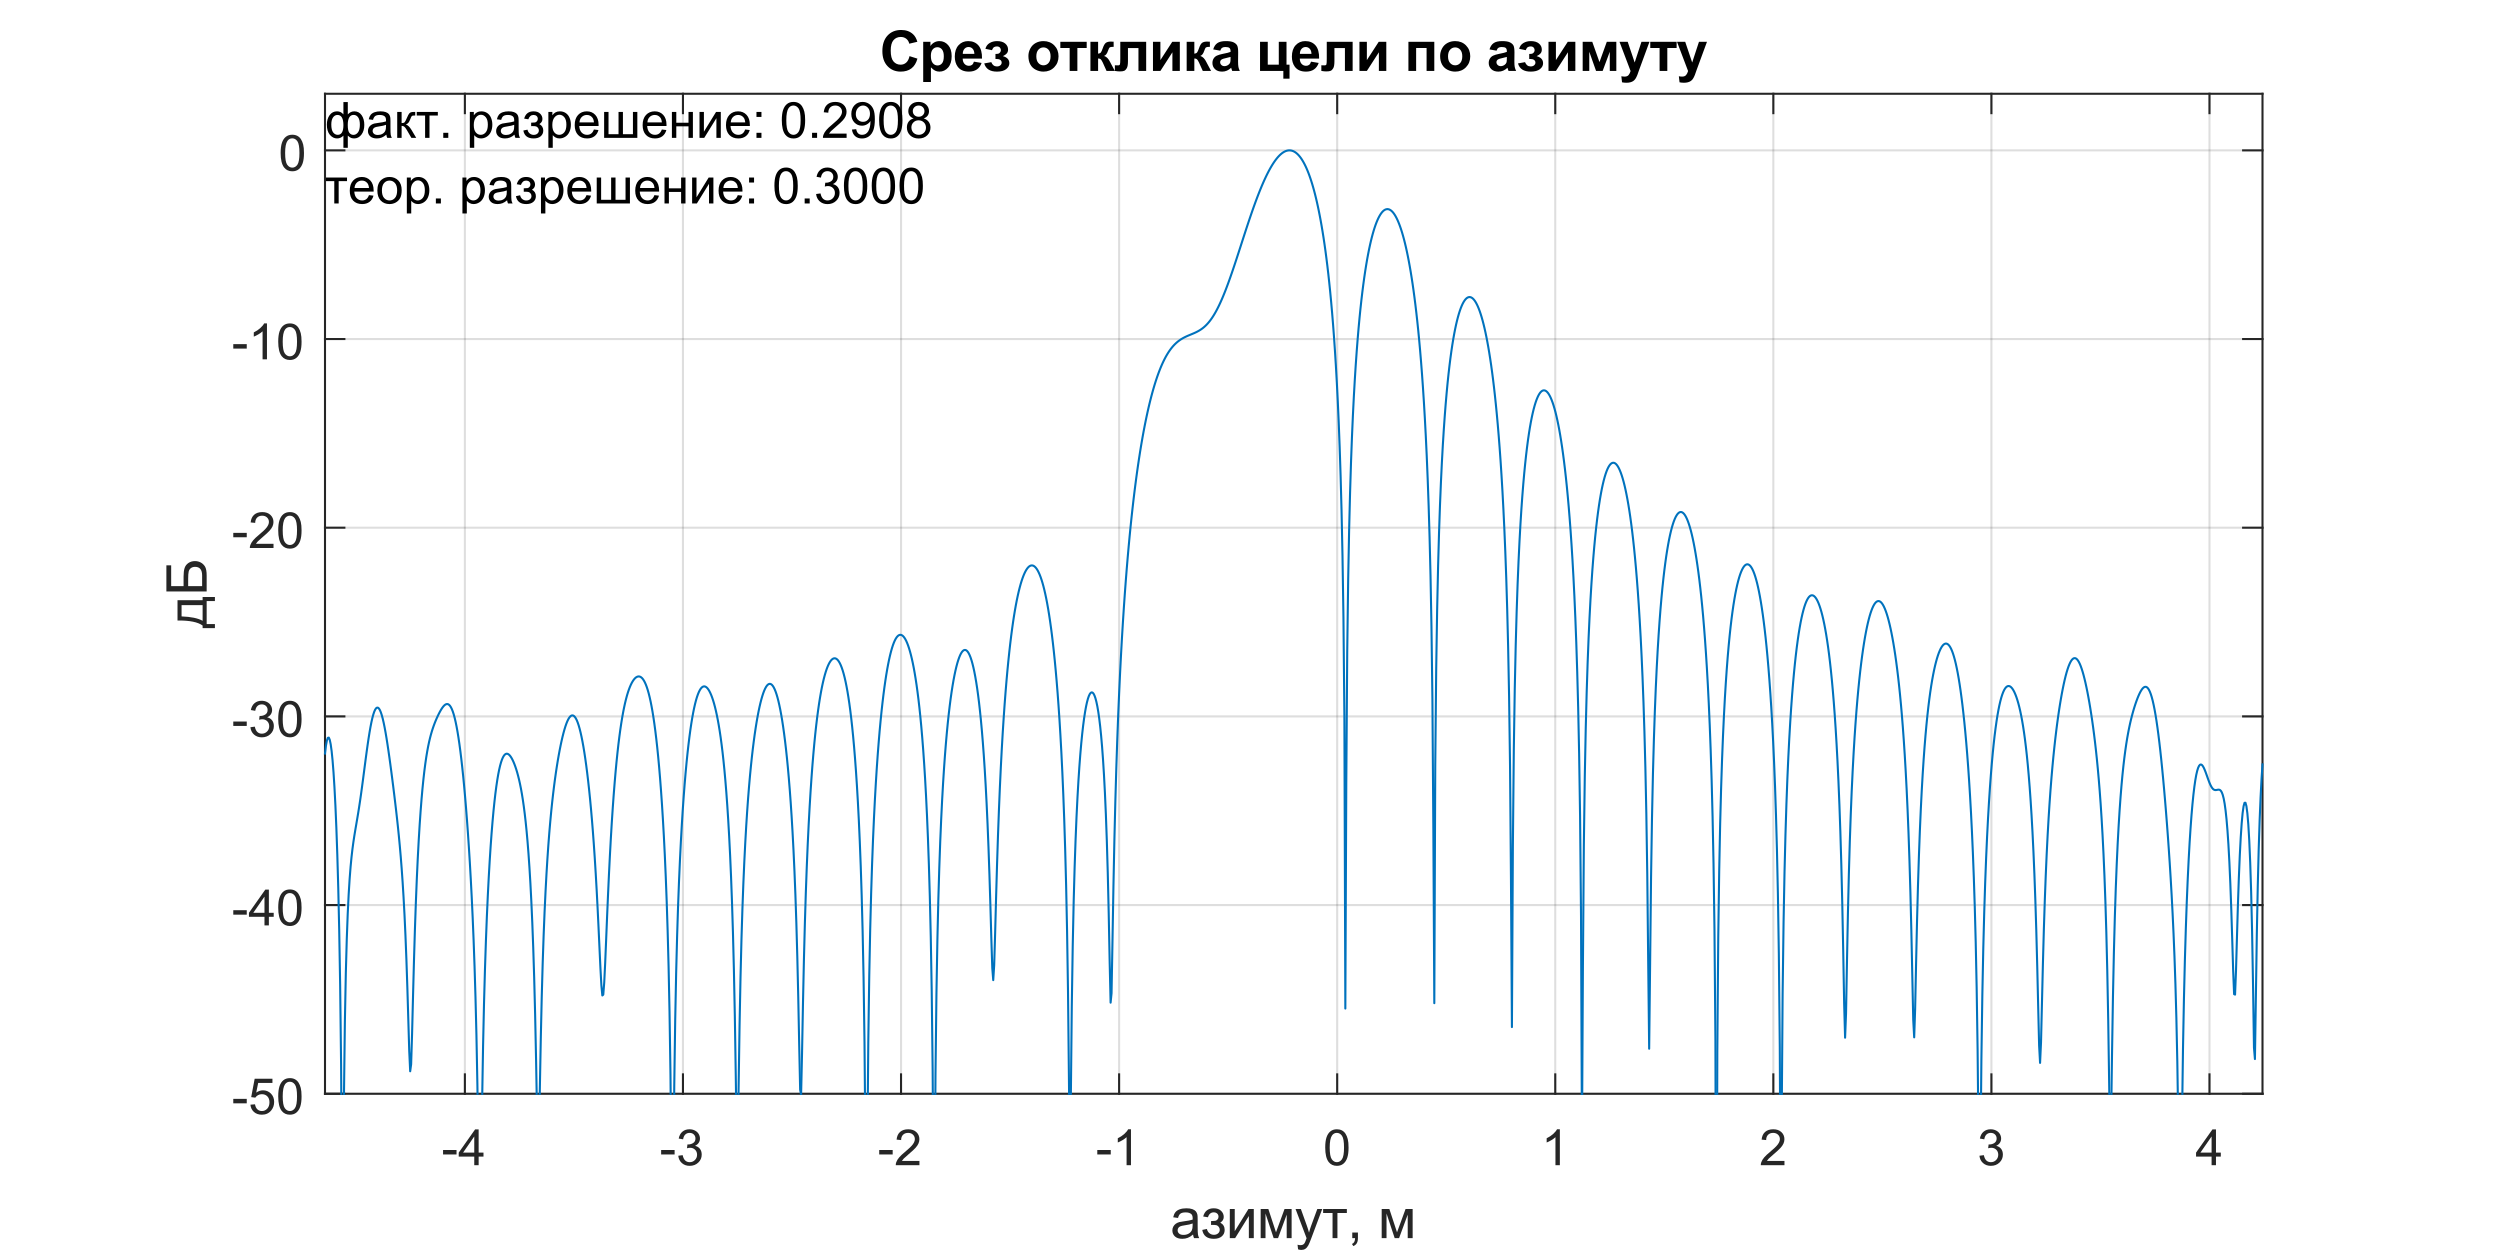 <?xml version="1.0"?>
<!DOCTYPE svg PUBLIC '-//W3C//DTD SVG 1.0//EN'
          'http://www.w3.org/TR/2001/REC-SVG-20010904/DTD/svg10.dtd'>
<svg xmlns:xlink="http://www.w3.org/1999/xlink" style="fill-opacity:1; color-rendering:auto; color-interpolation:auto; text-rendering:auto; stroke:black; stroke-linecap:square; stroke-miterlimit:10; shape-rendering:auto; stroke-opacity:1; fill:black; stroke-dasharray:none; font-weight:normal; stroke-width:1; font-family:'Dialog'; font-style:normal; stroke-linejoin:miter; font-size:12px; stroke-dashoffset:0; image-rendering:auto;" width="800" height="400" xmlns="http://www.w3.org/2000/svg"
><rect width="100%" height="100%" fill="#808080" stroke="none"/><!--Generated by the Batik Graphics2D SVG Generator--><defs id="genericDefs"
  /><g
  ><defs id="defs1"
    ><clipPath clipPathUnits="userSpaceOnUse" id="clipPath1"
      ><path d="M0 0 L800 0 L800 400 L0 400 L0 0 Z"
      /></clipPath
    ></defs
    ><g style="fill:white; stroke:white;"
    ><rect x="0" y="0" width="800" style="clip-path:url(#clipPath1); stroke:none;" height="400"
    /></g
    ><g style="fill:white; text-rendering:optimizeSpeed; color-rendering:optimizeSpeed; image-rendering:optimizeSpeed; shape-rendering:crispEdges; stroke:white; color-interpolation:sRGB;"
    ><rect x="0" width="800" height="400" y="0" style="stroke:none;"
      /><path style="stroke:none;" d="M104 350 L724 350 L724 30 L104 30 Z"
    /></g
    ><g style="stroke-linecap:butt; fill-opacity:0.149; fill:rgb(38,38,38); text-rendering:geometricPrecision; image-rendering:optimizeQuality; color-rendering:optimizeQuality; stroke-linejoin:round; stroke:rgb(38,38,38); color-interpolation:linearRGB; stroke-width:0.667; stroke-opacity:0.149;"
    ><line y2="30" style="fill:none;" x1="148.762" x2="148.762" y1="350"
      /><line y2="30" style="fill:none;" x1="218.547" x2="218.547" y1="350"
      /><line y2="30" style="fill:none;" x1="288.33" x2="288.33" y1="350"
      /><line y2="30" style="fill:none;" x1="358.115" x2="358.115" y1="350"
      /><line y2="30" style="fill:none;" x1="427.899" x2="427.899" y1="350"
      /><line y2="30" style="fill:none;" x1="497.683" x2="497.683" y1="350"
      /><line y2="30" style="fill:none;" x1="567.467" x2="567.467" y1="350"
      /><line y2="30" style="fill:none;" x1="637.251" x2="637.251" y1="350"
      /><line y2="30" style="fill:none;" x1="707.035" x2="707.035" y1="350"
      /><line y2="350" style="fill:none;" x1="724" x2="104" y1="350"
      /><line y2="289.623" style="fill:none;" x1="724" x2="104" y1="289.623"
      /><line y2="229.245" style="fill:none;" x1="724" x2="104" y1="229.245"
      /><line y2="168.868" style="fill:none;" x1="724" x2="104" y1="168.868"
      /><line y2="108.491" style="fill:none;" x1="724" x2="104" y1="108.491"
      /><line y2="48.113" style="fill:none;" x1="724" x2="104" y1="48.113"
      /><line x1="104" x2="724" y1="350" style="stroke-linecap:square; fill-opacity:1; fill:none; stroke-opacity:1;" y2="350"
      /><line x1="104" x2="724" y1="30" style="stroke-linecap:square; fill-opacity:1; fill:none; stroke-opacity:1;" y2="30"
      /><line x1="148.762" x2="148.762" y1="350" style="stroke-linecap:square; fill-opacity:1; fill:none; stroke-opacity:1;" y2="343.8"
      /><line x1="218.547" x2="218.547" y1="350" style="stroke-linecap:square; fill-opacity:1; fill:none; stroke-opacity:1;" y2="343.8"
      /><line x1="288.33" x2="288.33" y1="350" style="stroke-linecap:square; fill-opacity:1; fill:none; stroke-opacity:1;" y2="343.8"
      /><line x1="358.115" x2="358.115" y1="350" style="stroke-linecap:square; fill-opacity:1; fill:none; stroke-opacity:1;" y2="343.8"
      /><line x1="427.899" x2="427.899" y1="350" style="stroke-linecap:square; fill-opacity:1; fill:none; stroke-opacity:1;" y2="343.8"
      /><line x1="497.683" x2="497.683" y1="350" style="stroke-linecap:square; fill-opacity:1; fill:none; stroke-opacity:1;" y2="343.8"
      /><line x1="567.467" x2="567.467" y1="350" style="stroke-linecap:square; fill-opacity:1; fill:none; stroke-opacity:1;" y2="343.8"
      /><line x1="637.251" x2="637.251" y1="350" style="stroke-linecap:square; fill-opacity:1; fill:none; stroke-opacity:1;" y2="343.8"
      /><line x1="707.035" x2="707.035" y1="350" style="stroke-linecap:square; fill-opacity:1; fill:none; stroke-opacity:1;" y2="343.8"
      /><line x1="148.762" x2="148.762" y1="30" style="stroke-linecap:square; fill-opacity:1; fill:none; stroke-opacity:1;" y2="36.2"
      /><line x1="218.547" x2="218.547" y1="30" style="stroke-linecap:square; fill-opacity:1; fill:none; stroke-opacity:1;" y2="36.2"
      /><line x1="288.33" x2="288.33" y1="30" style="stroke-linecap:square; fill-opacity:1; fill:none; stroke-opacity:1;" y2="36.2"
      /><line x1="358.115" x2="358.115" y1="30" style="stroke-linecap:square; fill-opacity:1; fill:none; stroke-opacity:1;" y2="36.2"
      /><line x1="427.899" x2="427.899" y1="30" style="stroke-linecap:square; fill-opacity:1; fill:none; stroke-opacity:1;" y2="36.2"
      /><line x1="497.683" x2="497.683" y1="30" style="stroke-linecap:square; fill-opacity:1; fill:none; stroke-opacity:1;" y2="36.2"
      /><line x1="567.467" x2="567.467" y1="30" style="stroke-linecap:square; fill-opacity:1; fill:none; stroke-opacity:1;" y2="36.2"
      /><line x1="637.251" x2="637.251" y1="30" style="stroke-linecap:square; fill-opacity:1; fill:none; stroke-opacity:1;" y2="36.2"
      /><line x1="707.035" x2="707.035" y1="30" style="stroke-linecap:square; fill-opacity:1; fill:none; stroke-opacity:1;" y2="36.2"
    /></g
    ><g transform="translate(148.762,355.867)" style="font-size:16px; fill:rgb(38,38,38); text-rendering:geometricPrecision; color-rendering:optimizeQuality; image-rendering:optimizeQuality; stroke:rgb(38,38,38); color-interpolation:linearRGB;"
    ><path style="stroke:none;" d="M-6.984 13.562 L-6.984 12.141 L-2.672 12.141 L-2.672 13.562 L-6.984 13.562 ZM3 17 L3 14.25 L-1.969 14.25 L-1.969 12.969 L3.266 5.547 L4.406 5.547 L4.406 12.969 L5.953 12.969 L5.953 14.25 L4.406 14.25 L4.406 17 L3 17 ZM3 12.969 L3 7.797 L-0.578 12.969 L3 12.969 Z"
    /></g
    ><g transform="translate(218.547,355.867)" style="font-size:16px; fill:rgb(38,38,38); text-rendering:geometricPrecision; color-rendering:optimizeQuality; image-rendering:optimizeQuality; stroke:rgb(38,38,38); color-interpolation:linearRGB;"
    ><path style="stroke:none;" d="M-6.984 13.562 L-6.984 12.141 L-2.672 12.141 L-2.672 13.562 L-6.984 13.562 ZM-1.5 13.969 L-0.094 13.781 Q0.156 14.984 0.734 15.508 Q1.312 16.031 2.156 16.031 Q3.141 16.031 3.828 15.344 Q4.516 14.656 4.516 13.641 Q4.516 12.672 3.883 12.047 Q3.25 11.422 2.266 11.422 Q1.875 11.422 1.281 11.578 L1.438 10.344 Q1.578 10.359 1.656 10.359 Q2.562 10.359 3.281 9.891 Q4 9.422 4 8.438 Q4 7.672 3.477 7.164 Q2.953 6.656 2.125 6.656 Q1.297 6.656 0.75 7.172 Q0.203 7.688 0.047 8.719 L-1.359 8.469 Q-1.094 7.047 -0.18 6.273 Q0.734 5.5 2.094 5.5 Q3.031 5.5 3.82 5.898 Q4.609 6.297 5.023 6.992 Q5.438 7.688 5.438 8.469 Q5.438 9.219 5.039 9.828 Q4.641 10.438 3.859 10.797 Q4.875 11.031 5.438 11.766 Q6 12.5 6 13.609 Q6 15.109 4.906 16.156 Q3.812 17.203 2.141 17.203 Q0.641 17.203 -0.359 16.305 Q-1.359 15.406 -1.5 13.969 Z"
    /></g
    ><g transform="translate(288.33,355.867)" style="font-size:16px; fill:rgb(38,38,38); text-rendering:geometricPrecision; color-rendering:optimizeQuality; image-rendering:optimizeQuality; stroke:rgb(38,38,38); color-interpolation:linearRGB;"
    ><path style="stroke:none;" d="M-6.984 13.562 L-6.984 12.141 L-2.672 12.141 L-2.672 13.562 L-6.984 13.562 ZM5.891 15.641 L5.891 17 L-1.688 17 Q-1.703 16.484 -1.516 16.016 Q-1.234 15.25 -0.594 14.5 Q0.047 13.75 1.25 12.766 Q3.109 11.234 3.766 10.336 Q4.422 9.438 4.422 8.641 Q4.422 7.812 3.828 7.234 Q3.234 6.656 2.266 6.656 Q1.25 6.656 0.641 7.266 Q0.031 7.875 0.031 8.953 L-1.422 8.812 Q-1.266 7.188 -0.297 6.344 Q0.672 5.5 2.297 5.5 Q3.953 5.5 4.914 6.414 Q5.875 7.328 5.875 8.672 Q5.875 9.359 5.594 10.023 Q5.312 10.688 4.656 11.422 Q4 12.156 2.484 13.438 Q1.219 14.5 0.859 14.883 Q0.5 15.266 0.266 15.641 L5.891 15.641 Z"
    /></g
    ><g transform="translate(358.115,355.867)" style="font-size:16px; fill:rgb(38,38,38); text-rendering:geometricPrecision; color-rendering:optimizeQuality; image-rendering:optimizeQuality; stroke:rgb(38,38,38); color-interpolation:linearRGB;"
    ><path style="stroke:none;" d="M-6.984 13.562 L-6.984 12.141 L-2.672 12.141 L-2.672 13.562 L-6.984 13.562 ZM3.797 17 L2.391 17 L2.391 8.031 Q1.875 8.516 1.055 9 Q0.234 9.484 -0.422 9.734 L-0.422 8.375 Q0.75 7.812 1.633 7.023 Q2.516 6.234 2.891 5.5 L3.797 5.5 L3.797 17 Z"
    /></g
    ><g transform="translate(427.899,355.867)" style="font-size:16px; fill:rgb(38,38,38); text-rendering:geometricPrecision; color-rendering:optimizeQuality; image-rendering:optimizeQuality; stroke:rgb(38,38,38); color-interpolation:linearRGB;"
    ><path style="stroke:none;" d="M-3.828 11.344 Q-3.828 9.312 -3.414 8.078 Q-3 6.844 -2.172 6.172 Q-1.344 5.5 -0.094 5.5 Q0.828 5.5 1.523 5.867 Q2.219 6.234 2.672 6.938 Q3.125 7.641 3.383 8.641 Q3.641 9.641 3.641 11.344 Q3.641 13.359 3.227 14.602 Q2.812 15.844 1.984 16.523 Q1.156 17.203 -0.094 17.203 Q-1.75 17.203 -2.703 16 Q-3.828 14.578 -3.828 11.344 ZM-2.391 11.344 Q-2.391 14.172 -1.727 15.102 Q-1.062 16.031 -0.094 16.031 Q0.875 16.031 1.531 15.094 Q2.188 14.156 2.188 11.344 Q2.188 8.516 1.531 7.586 Q0.875 6.656 -0.109 6.656 Q-1.078 6.656 -1.656 7.484 Q-2.391 8.531 -2.391 11.344 Z"
    /></g
    ><g transform="translate(497.683,355.867)" style="font-size:16px; fill:rgb(38,38,38); text-rendering:geometricPrecision; color-rendering:optimizeQuality; image-rendering:optimizeQuality; stroke:rgb(38,38,38); color-interpolation:linearRGB;"
    ><path style="stroke:none;" d="M1.469 17 L0.062 17 L0.062 8.031 Q-0.453 8.516 -1.273 9 Q-2.094 9.484 -2.75 9.734 L-2.75 8.375 Q-1.578 7.812 -0.695 7.023 Q0.188 6.234 0.562 5.5 L1.469 5.5 L1.469 17 Z"
    /></g
    ><g transform="translate(567.467,355.867)" style="font-size:16px; fill:rgb(38,38,38); text-rendering:geometricPrecision; color-rendering:optimizeQuality; image-rendering:optimizeQuality; stroke:rgb(38,38,38); color-interpolation:linearRGB;"
    ><path style="stroke:none;" d="M3.562 15.641 L3.562 17 L-4.016 17 Q-4.031 16.484 -3.844 16.016 Q-3.562 15.25 -2.922 14.5 Q-2.281 13.75 -1.078 12.766 Q0.781 11.234 1.438 10.336 Q2.094 9.438 2.094 8.641 Q2.094 7.812 1.5 7.234 Q0.906 6.656 -0.062 6.656 Q-1.078 6.656 -1.688 7.266 Q-2.297 7.875 -2.297 8.953 L-3.75 8.812 Q-3.594 7.188 -2.625 6.344 Q-1.656 5.5 -0.031 5.5 Q1.625 5.5 2.586 6.414 Q3.547 7.328 3.547 8.672 Q3.547 9.359 3.266 10.023 Q2.984 10.688 2.328 11.422 Q1.672 12.156 0.156 13.438 Q-1.109 14.5 -1.469 14.883 Q-1.828 15.266 -2.062 15.641 L3.562 15.641 Z"
    /></g
    ><g transform="translate(637.251,355.867)" style="font-size:16px; fill:rgb(38,38,38); text-rendering:geometricPrecision; color-rendering:optimizeQuality; image-rendering:optimizeQuality; stroke:rgb(38,38,38); color-interpolation:linearRGB;"
    ><path style="stroke:none;" d="M-3.828 13.969 L-2.422 13.781 Q-2.172 14.984 -1.594 15.508 Q-1.016 16.031 -0.172 16.031 Q0.812 16.031 1.5 15.344 Q2.188 14.656 2.188 13.641 Q2.188 12.672 1.555 12.047 Q0.922 11.422 -0.062 11.422 Q-0.453 11.422 -1.047 11.578 L-0.891 10.344 Q-0.75 10.359 -0.672 10.359 Q0.234 10.359 0.953 9.891 Q1.672 9.422 1.672 8.438 Q1.672 7.672 1.148 7.164 Q0.625 6.656 -0.203 6.656 Q-1.031 6.656 -1.578 7.172 Q-2.125 7.688 -2.281 8.719 L-3.688 8.469 Q-3.422 7.047 -2.508 6.273 Q-1.594 5.5 -0.234 5.5 Q0.703 5.5 1.492 5.898 Q2.281 6.297 2.695 6.992 Q3.109 7.688 3.109 8.469 Q3.109 9.219 2.711 9.828 Q2.312 10.438 1.531 10.797 Q2.547 11.031 3.109 11.766 Q3.672 12.5 3.672 13.609 Q3.672 15.109 2.578 16.156 Q1.484 17.203 -0.188 17.203 Q-1.688 17.203 -2.688 16.305 Q-3.688 15.406 -3.828 13.969 Z"
    /></g
    ><g transform="translate(707.035,355.867)" style="font-size:16px; fill:rgb(38,38,38); text-rendering:geometricPrecision; color-rendering:optimizeQuality; image-rendering:optimizeQuality; stroke:rgb(38,38,38); color-interpolation:linearRGB;"
    ><path style="stroke:none;" d="M0.672 17 L0.672 14.25 L-4.297 14.25 L-4.297 12.969 L0.938 5.547 L2.078 5.547 L2.078 12.969 L3.625 12.969 L3.625 14.25 L2.078 14.25 L2.078 17 L0.672 17 ZM0.672 12.969 L0.672 7.797 L-2.906 12.969 L0.672 12.969 Z"
    /></g
    ><g transform="translate(414,378.2)" style="font-size:17.6px; fill:rgb(38,38,38); text-rendering:geometricPrecision; color-rendering:optimizeQuality; image-rendering:optimizeQuality; stroke:rgb(38,38,38); color-interpolation:linearRGB;"
    ><path style="stroke:none;" d="M-32.219 16.844 Q-33.094 17.594 -33.914 17.906 Q-34.734 18.219 -35.656 18.219 Q-37.203 18.219 -38.023 17.461 Q-38.844 16.703 -38.844 15.531 Q-38.844 14.859 -38.531 14.289 Q-38.219 13.719 -37.719 13.375 Q-37.219 13.031 -36.578 12.859 Q-36.109 12.734 -35.172 12.625 Q-33.266 12.391 -32.359 12.078 Q-32.344 11.75 -32.344 11.656 Q-32.344 10.703 -32.797 10.297 Q-33.406 9.766 -34.594 9.766 Q-35.719 9.766 -36.25 10.156 Q-36.781 10.547 -37.031 11.547 L-38.578 11.328 Q-38.359 10.328 -37.883 9.719 Q-37.406 9.109 -36.492 8.781 Q-35.578 8.453 -34.359 8.453 Q-33.172 8.453 -32.422 8.734 Q-31.672 9.016 -31.32 9.445 Q-30.969 9.875 -30.828 10.516 Q-30.75 10.922 -30.75 11.984 L-30.75 14.094 Q-30.75 16.297 -30.648 16.883 Q-30.547 17.469 -30.25 18 L-31.906 18 Q-32.156 17.5 -32.219 16.844 ZM-32.359 13.312 Q-33.219 13.672 -34.938 13.906 Q-35.906 14.047 -36.312 14.227 Q-36.719 14.406 -36.938 14.742 Q-37.156 15.078 -37.156 15.5 Q-37.156 16.125 -36.68 16.547 Q-36.203 16.969 -35.281 16.969 Q-34.359 16.969 -33.648 16.57 Q-32.938 16.172 -32.609 15.484 Q-32.359 14.938 -32.359 13.891 L-32.359 13.312 ZM-26.465 13.781 L-26.465 12.547 Q-25.465 12.531 -25.098 12.461 Q-24.731 12.391 -24.403 12.039 Q-24.075 11.688 -24.075 11.156 Q-24.075 10.516 -24.504 10.133 Q-24.934 9.75 -25.606 9.75 Q-26.95 9.75 -27.481 11.328 L-28.981 11.078 Q-28.278 8.453 -25.59 8.453 Q-24.106 8.453 -23.254 9.273 Q-22.403 10.094 -22.403 11.219 Q-22.403 12.359 -23.512 13.047 Q-22.809 13.422 -22.457 14.008 Q-22.106 14.594 -22.106 15.391 Q-22.106 16.641 -23.02 17.43 Q-23.934 18.219 -25.575 18.219 Q-28.762 18.219 -29.278 15.375 L-27.793 15.062 Q-27.59 15.953 -26.973 16.445 Q-26.356 16.938 -25.543 16.938 Q-24.746 16.938 -24.215 16.484 Q-23.684 16.031 -23.684 15.328 Q-23.684 14.781 -24.02 14.375 Q-24.356 13.969 -24.731 13.867 Q-25.106 13.766 -26.106 13.766 Q-26.184 13.766 -26.465 13.781 ZM-20.461 8.672 L-18.883 8.672 L-18.883 15.781 L-14.492 8.672 L-12.789 8.672 L-12.789 18 L-14.367 18 L-14.367 10.922 L-18.758 18 L-20.461 18 L-20.461 8.672 ZM-10.586 8.672 L-8.133 8.672 L-5.68 16.141 L-2.946 8.672 L-0.68 8.672 L-0.68 18 L-2.258 18 L-2.258 10.484 L-5.024 18 L-6.43 18 L-9.04 10.125 L-9.04 18 L-10.586 18 L-10.586 8.672 ZM1.384 21.594 L1.212 20.109 Q1.728 20.25 2.119 20.25 Q2.65 20.25 2.962 20.078 Q3.275 19.906 3.478 19.578 Q3.634 19.344 3.962 18.406 Q4.009 18.266 4.103 18.016 L0.572 8.672 L2.275 8.672 L4.212 14.078 Q4.587 15.094 4.884 16.234 Q5.166 15.141 5.541 14.109 L7.541 8.672 L9.119 8.672 L5.572 18.156 Q4.994 19.703 4.681 20.281 Q4.259 21.062 3.712 21.422 Q3.166 21.781 2.416 21.781 Q1.947 21.781 1.384 21.594 ZM9.4 8.672 L16.994 8.672 L16.994 9.969 L13.978 9.969 L13.978 18 L12.416 18 L12.416 9.969 L9.4 9.969 L9.4 8.672 ZM18.724 18 L18.724 16.203 L20.536 16.203 L20.536 18 Q20.536 19 20.185 19.609 Q19.833 20.219 19.067 20.547 L18.63 19.875 Q19.13 19.656 19.364 19.227 Q19.599 18.797 19.63 18 L18.724 18 ZM28.14 8.672 L30.594 8.672 L33.047 16.141 L35.781 8.672 L38.047 8.672 L38.047 18 L36.469 18 L36.469 10.484 L33.703 18 L32.297 18 L29.687 10.125 L29.687 18 L28.14 18 L28.14 8.672 Z"
    /></g
    ><g style="fill:rgb(38,38,38); text-rendering:geometricPrecision; image-rendering:optimizeQuality; color-rendering:optimizeQuality; stroke-linejoin:round; stroke:rgb(38,38,38); color-interpolation:linearRGB; stroke-width:0.667;"
    ><line y2="30" style="fill:none;" x1="104" x2="104" y1="350"
      /><line y2="30" style="fill:none;" x1="724" x2="724" y1="350"
      /><line y2="350" style="fill:none;" x1="104" x2="110.2" y1="350"
      /><line y2="289.623" style="fill:none;" x1="104" x2="110.2" y1="289.623"
      /><line y2="229.245" style="fill:none;" x1="104" x2="110.2" y1="229.245"
      /><line y2="168.868" style="fill:none;" x1="104" x2="110.2" y1="168.868"
      /><line y2="108.491" style="fill:none;" x1="104" x2="110.2" y1="108.491"
      /><line y2="48.113" style="fill:none;" x1="104" x2="110.2" y1="48.113"
      /><line y2="350" style="fill:none;" x1="724" x2="717.8" y1="350"
      /><line y2="289.623" style="fill:none;" x1="724" x2="717.8" y1="289.623"
      /><line y2="229.245" style="fill:none;" x1="724" x2="717.8" y1="229.245"
      /><line y2="168.868" style="fill:none;" x1="724" x2="717.8" y1="168.868"
      /><line y2="108.491" style="fill:none;" x1="724" x2="717.8" y1="108.491"
      /><line y2="48.113" style="fill:none;" x1="724" x2="717.8" y1="48.113"
    /></g
    ><g transform="translate(98.133,350)" style="font-size:16px; fill:rgb(38,38,38); text-rendering:geometricPrecision; color-rendering:optimizeQuality; image-rendering:optimizeQuality; stroke:rgb(38,38,38); color-interpolation:linearRGB;"
    ><path style="stroke:none;" d="M-23.484 3.062 L-23.484 1.641 L-19.172 1.641 L-19.172 3.062 L-23.484 3.062 ZM-18 3.5 L-16.531 3.375 Q-16.359 4.453 -15.766 4.992 Q-15.172 5.531 -14.328 5.531 Q-13.312 5.531 -12.609 4.766 Q-11.906 4 -11.906 2.734 Q-11.906 1.531 -12.578 0.836 Q-13.25 0.141 -14.344 0.141 Q-15.031 0.141 -15.578 0.453 Q-16.125 0.766 -16.438 1.25 L-17.75 1.078 L-16.641 -4.797 L-10.953 -4.797 L-10.953 -3.453 L-15.516 -3.453 L-16.141 -0.375 Q-15.109 -1.094 -13.969 -1.094 Q-12.469 -1.094 -11.438 -0.055 Q-10.406 0.984 -10.406 2.609 Q-10.406 4.172 -11.312 5.297 Q-12.422 6.703 -14.328 6.703 Q-15.891 6.703 -16.875 5.82 Q-17.859 4.938 -18 3.5 ZM-9.102 0.844 Q-9.102 -1.188 -8.688 -2.422 Q-8.273 -3.656 -7.445 -4.328 Q-6.617 -5 -5.367 -5 Q-4.445 -5 -3.75 -4.633 Q-3.055 -4.266 -2.602 -3.562 Q-2.148 -2.859 -1.891 -1.859 Q-1.633 -0.859 -1.633 0.844 Q-1.633 2.859 -2.047 4.102 Q-2.461 5.344 -3.289 6.023 Q-4.117 6.703 -5.367 6.703 Q-7.023 6.703 -7.977 5.5 Q-9.102 4.078 -9.102 0.844 ZM-7.664 0.844 Q-7.664 3.672 -7 4.602 Q-6.336 5.531 -5.367 5.531 Q-4.398 5.531 -3.742 4.594 Q-3.086 3.656 -3.086 0.844 Q-3.086 -1.984 -3.742 -2.914 Q-4.398 -3.844 -5.383 -3.844 Q-6.352 -3.844 -6.93 -3.016 Q-7.664 -1.969 -7.664 0.844 Z"
    /></g
    ><g transform="translate(98.133,289.623)" style="font-size:16px; fill:rgb(38,38,38); text-rendering:geometricPrecision; color-rendering:optimizeQuality; image-rendering:optimizeQuality; stroke:rgb(38,38,38); color-interpolation:linearRGB;"
    ><path style="stroke:none;" d="M-23.484 3.062 L-23.484 1.641 L-19.172 1.641 L-19.172 3.062 L-23.484 3.062 ZM-13.5 6.5 L-13.5 3.75 L-18.469 3.75 L-18.469 2.469 L-13.234 -4.953 L-12.094 -4.953 L-12.094 2.469 L-10.547 2.469 L-10.547 3.75 L-12.094 3.75 L-12.094 6.5 L-13.5 6.5 ZM-13.5 2.469 L-13.5 -2.703 L-17.078 2.469 L-13.5 2.469 ZM-9.102 0.844 Q-9.102 -1.188 -8.688 -2.422 Q-8.273 -3.656 -7.445 -4.328 Q-6.617 -5 -5.367 -5 Q-4.445 -5 -3.75 -4.633 Q-3.055 -4.266 -2.602 -3.562 Q-2.148 -2.859 -1.891 -1.859 Q-1.633 -0.859 -1.633 0.844 Q-1.633 2.859 -2.047 4.102 Q-2.461 5.344 -3.289 6.023 Q-4.117 6.703 -5.367 6.703 Q-7.023 6.703 -7.977 5.5 Q-9.102 4.078 -9.102 0.844 ZM-7.664 0.844 Q-7.664 3.672 -7 4.602 Q-6.336 5.531 -5.367 5.531 Q-4.398 5.531 -3.742 4.594 Q-3.086 3.656 -3.086 0.844 Q-3.086 -1.984 -3.742 -2.914 Q-4.398 -3.844 -5.383 -3.844 Q-6.352 -3.844 -6.93 -3.016 Q-7.664 -1.969 -7.664 0.844 Z"
    /></g
    ><g transform="translate(98.133,229.245)" style="font-size:16px; fill:rgb(38,38,38); text-rendering:geometricPrecision; color-rendering:optimizeQuality; image-rendering:optimizeQuality; stroke:rgb(38,38,38); color-interpolation:linearRGB;"
    ><path style="stroke:none;" d="M-23.484 3.062 L-23.484 1.641 L-19.172 1.641 L-19.172 3.062 L-23.484 3.062 ZM-18 3.469 L-16.594 3.281 Q-16.344 4.484 -15.766 5.008 Q-15.188 5.531 -14.344 5.531 Q-13.359 5.531 -12.672 4.844 Q-11.984 4.156 -11.984 3.141 Q-11.984 2.172 -12.617 1.547 Q-13.25 0.922 -14.234 0.922 Q-14.625 0.922 -15.219 1.078 L-15.062 -0.156 Q-14.922 -0.141 -14.844 -0.141 Q-13.938 -0.141 -13.219 -0.609 Q-12.5 -1.078 -12.5 -2.062 Q-12.5 -2.828 -13.023 -3.336 Q-13.547 -3.844 -14.375 -3.844 Q-15.203 -3.844 -15.75 -3.328 Q-16.297 -2.812 -16.453 -1.781 L-17.859 -2.031 Q-17.594 -3.453 -16.68 -4.227 Q-15.766 -5 -14.406 -5 Q-13.469 -5 -12.68 -4.602 Q-11.891 -4.203 -11.477 -3.508 Q-11.062 -2.812 -11.062 -2.031 Q-11.062 -1.281 -11.461 -0.672 Q-11.859 -0.062 -12.641 0.297 Q-11.625 0.531 -11.062 1.266 Q-10.5 2 -10.5 3.109 Q-10.5 4.609 -11.594 5.656 Q-12.688 6.703 -14.359 6.703 Q-15.859 6.703 -16.859 5.805 Q-17.859 4.906 -18 3.469 ZM-9.102 0.844 Q-9.102 -1.188 -8.688 -2.422 Q-8.273 -3.656 -7.445 -4.328 Q-6.617 -5 -5.367 -5 Q-4.445 -5 -3.75 -4.633 Q-3.055 -4.266 -2.602 -3.562 Q-2.148 -2.859 -1.891 -1.859 Q-1.633 -0.859 -1.633 0.844 Q-1.633 2.859 -2.047 4.102 Q-2.461 5.344 -3.289 6.023 Q-4.117 6.703 -5.367 6.703 Q-7.023 6.703 -7.977 5.5 Q-9.102 4.078 -9.102 0.844 ZM-7.664 0.844 Q-7.664 3.672 -7 4.602 Q-6.336 5.531 -5.367 5.531 Q-4.398 5.531 -3.742 4.594 Q-3.086 3.656 -3.086 0.844 Q-3.086 -1.984 -3.742 -2.914 Q-4.398 -3.844 -5.383 -3.844 Q-6.352 -3.844 -6.93 -3.016 Q-7.664 -1.969 -7.664 0.844 Z"
    /></g
    ><g transform="translate(98.133,168.868)" style="font-size:16px; fill:rgb(38,38,38); text-rendering:geometricPrecision; color-rendering:optimizeQuality; image-rendering:optimizeQuality; stroke:rgb(38,38,38); color-interpolation:linearRGB;"
    ><path style="stroke:none;" d="M-23.484 3.062 L-23.484 1.641 L-19.172 1.641 L-19.172 3.062 L-23.484 3.062 ZM-10.609 5.141 L-10.609 6.5 L-18.188 6.5 Q-18.203 5.984 -18.016 5.516 Q-17.734 4.75 -17.094 4 Q-16.453 3.25 -15.25 2.266 Q-13.391 0.734 -12.734 -0.164 Q-12.078 -1.062 -12.078 -1.859 Q-12.078 -2.688 -12.672 -3.266 Q-13.266 -3.844 -14.234 -3.844 Q-15.25 -3.844 -15.859 -3.234 Q-16.469 -2.625 -16.469 -1.547 L-17.922 -1.688 Q-17.766 -3.312 -16.797 -4.156 Q-15.828 -5 -14.203 -5 Q-12.547 -5 -11.586 -4.086 Q-10.625 -3.172 -10.625 -1.828 Q-10.625 -1.141 -10.906 -0.477 Q-11.188 0.188 -11.844 0.922 Q-12.5 1.656 -14.016 2.938 Q-15.281 4 -15.641 4.383 Q-16 4.766 -16.234 5.141 L-10.609 5.141 ZM-9.102 0.844 Q-9.102 -1.188 -8.688 -2.422 Q-8.273 -3.656 -7.445 -4.328 Q-6.617 -5 -5.367 -5 Q-4.445 -5 -3.75 -4.633 Q-3.055 -4.266 -2.602 -3.562 Q-2.148 -2.859 -1.891 -1.859 Q-1.633 -0.859 -1.633 0.844 Q-1.633 2.859 -2.047 4.102 Q-2.461 5.344 -3.289 6.023 Q-4.117 6.703 -5.367 6.703 Q-7.023 6.703 -7.977 5.5 Q-9.102 4.078 -9.102 0.844 ZM-7.664 0.844 Q-7.664 3.672 -7 4.602 Q-6.336 5.531 -5.367 5.531 Q-4.398 5.531 -3.742 4.594 Q-3.086 3.656 -3.086 0.844 Q-3.086 -1.984 -3.742 -2.914 Q-4.398 -3.844 -5.383 -3.844 Q-6.352 -3.844 -6.93 -3.016 Q-7.664 -1.969 -7.664 0.844 Z"
    /></g
    ><g transform="translate(98.133,108.491)" style="font-size:16px; fill:rgb(38,38,38); text-rendering:geometricPrecision; color-rendering:optimizeQuality; image-rendering:optimizeQuality; stroke:rgb(38,38,38); color-interpolation:linearRGB;"
    ><path style="stroke:none;" d="M-23.484 3.062 L-23.484 1.641 L-19.172 1.641 L-19.172 3.062 L-23.484 3.062 ZM-12.703 6.5 L-14.109 6.5 L-14.109 -2.469 Q-14.625 -1.984 -15.445 -1.5 Q-16.266 -1.016 -16.922 -0.766 L-16.922 -2.125 Q-15.75 -2.688 -14.867 -3.477 Q-13.984 -4.266 -13.609 -5 L-12.703 -5 L-12.703 6.5 ZM-9.102 0.844 Q-9.102 -1.188 -8.688 -2.422 Q-8.273 -3.656 -7.445 -4.328 Q-6.617 -5 -5.367 -5 Q-4.445 -5 -3.75 -4.633 Q-3.055 -4.266 -2.602 -3.562 Q-2.148 -2.859 -1.891 -1.859 Q-1.633 -0.859 -1.633 0.844 Q-1.633 2.859 -2.047 4.102 Q-2.461 5.344 -3.289 6.023 Q-4.117 6.703 -5.367 6.703 Q-7.023 6.703 -7.977 5.5 Q-9.102 4.078 -9.102 0.844 ZM-7.664 0.844 Q-7.664 3.672 -7 4.602 Q-6.336 5.531 -5.367 5.531 Q-4.398 5.531 -3.742 4.594 Q-3.086 3.656 -3.086 0.844 Q-3.086 -1.984 -3.742 -2.914 Q-4.398 -3.844 -5.383 -3.844 Q-6.352 -3.844 -6.93 -3.016 Q-7.664 -1.969 -7.664 0.844 Z"
    /></g
    ><g transform="translate(98.133,48.113)" style="font-size:16px; fill:rgb(38,38,38); text-rendering:geometricPrecision; color-rendering:optimizeQuality; image-rendering:optimizeQuality; stroke:rgb(38,38,38); color-interpolation:linearRGB;"
    ><path style="stroke:none;" d="M-8.328 0.844 Q-8.328 -1.188 -7.914 -2.422 Q-7.5 -3.656 -6.672 -4.328 Q-5.844 -5 -4.594 -5 Q-3.672 -5 -2.977 -4.633 Q-2.281 -4.266 -1.828 -3.562 Q-1.375 -2.859 -1.117 -1.859 Q-0.859 -0.859 -0.859 0.844 Q-0.859 2.859 -1.273 4.102 Q-1.688 5.344 -2.516 6.023 Q-3.344 6.703 -4.594 6.703 Q-6.25 6.703 -7.203 5.5 Q-8.328 4.078 -8.328 0.844 ZM-6.891 0.844 Q-6.891 3.672 -6.227 4.602 Q-5.562 5.531 -4.594 5.531 Q-3.625 5.531 -2.969 4.594 Q-2.312 3.656 -2.312 0.844 Q-2.312 -1.984 -2.969 -2.914 Q-3.625 -3.844 -4.609 -3.844 Q-5.578 -3.844 -6.156 -3.016 Q-6.891 -1.969 -6.891 0.844 Z"
    /></g
    ><g transform="translate(70.133,190) rotate(-90)" style="font-size:17.6px; fill:rgb(38,38,38); text-rendering:geometricPrecision; color-rendering:optimizeQuality; image-rendering:optimizeQuality; stroke:rgb(38,38,38); color-interpolation:linearRGB;"
    ><path style="stroke:none;" d="M-8.562 -13.328 L-2.062 -13.328 L-2.062 -5.297 L-1.047 -5.297 L-1.047 -1.359 L-2.344 -1.359 L-2.344 -4 L-9.703 -4 L-9.703 -1.359 L-11 -1.359 L-11 -5.297 L-10.172 -5.297 Q-8.5 -7.562 -8.562 -13.328 ZM-7.25 -12.031 Q-7.422 -7.484 -8.656 -5.297 L-3.641 -5.297 L-3.641 -12.031 L-7.25 -12.031 ZM0.735 -16.891 L9.094 -16.891 L9.094 -15.359 L2.438 -15.359 L2.438 -11.391 L5.516 -11.391 Q7.219 -11.391 8.227 -11.062 Q9.235 -10.734 9.844 -9.836 Q10.453 -8.938 10.453 -7.75 Q10.453 -6.766 10.016 -5.922 Q9.578 -5.078 8.719 -4.539 Q7.86 -4 5.782 -4 L0.735 -4 L0.735 -16.891 ZM2.438 -5.453 L5.844 -5.453 Q7.235 -5.453 7.922 -6.016 Q8.61 -6.578 8.61 -7.703 Q8.61 -8.5 8.211 -9.039 Q7.813 -9.578 7.11 -9.75 Q6.407 -9.922 4.719 -9.922 L2.438 -9.922 L2.438 -5.453 Z"
    /></g
    ><g transform="translate(414,26.7)" style="font-size:17.6px; text-rendering:geometricPrecision; color-rendering:optimizeQuality; image-rendering:optimizeQuality; color-interpolation:linearRGB; font-weight:bold;"
    ><path style="stroke:none;" d="M-122.953 -8.734 L-120.422 -7.938 Q-121 -5.828 -122.352 -4.805 Q-123.703 -3.781 -125.781 -3.781 Q-128.344 -3.781 -129.992 -5.531 Q-131.641 -7.281 -131.641 -10.328 Q-131.641 -13.547 -129.984 -15.328 Q-128.328 -17.109 -125.625 -17.109 Q-123.25 -17.109 -121.781 -15.703 Q-120.891 -14.875 -120.453 -13.328 L-123.031 -12.719 Q-123.266 -13.719 -123.992 -14.297 Q-124.719 -14.875 -125.75 -14.875 Q-127.188 -14.875 -128.078 -13.852 Q-128.969 -12.828 -128.969 -10.516 Q-128.969 -8.078 -128.086 -7.039 Q-127.203 -6 -125.797 -6 Q-124.766 -6 -124.016 -6.664 Q-123.266 -7.328 -122.953 -8.734 ZM-118.576 -13.328 L-116.263 -13.328 L-116.263 -11.969 Q-115.826 -12.672 -115.06 -13.109 Q-114.294 -13.547 -113.357 -13.547 Q-111.732 -13.547 -110.599 -12.273 Q-109.466 -11 -109.466 -8.719 Q-109.466 -6.375 -110.607 -5.078 Q-111.748 -3.781 -113.373 -3.781 Q-114.154 -3.781 -114.779 -4.094 Q-115.404 -4.406 -116.107 -5.156 L-116.107 -0.453 L-118.576 -0.453 L-118.576 -13.328 ZM-116.123 -8.828 Q-116.123 -7.25 -115.505 -6.5 Q-114.888 -5.75 -113.982 -5.75 Q-113.123 -5.75 -112.552 -6.438 Q-111.982 -7.125 -111.982 -8.703 Q-111.982 -10.172 -112.568 -10.883 Q-113.154 -11.594 -114.029 -11.594 Q-114.935 -11.594 -115.529 -10.898 Q-116.123 -10.203 -116.123 -8.828 ZM-102.344 -6.969 L-99.891 -6.562 Q-100.36 -5.203 -101.383 -4.492 Q-102.407 -3.781 -103.954 -3.781 Q-106.391 -3.781 -107.547 -5.375 Q-108.469 -6.656 -108.469 -8.594 Q-108.469 -10.922 -107.258 -12.234 Q-106.047 -13.547 -104.188 -13.547 Q-102.11 -13.547 -100.907 -12.172 Q-99.704 -10.797 -99.751 -7.953 L-105.938 -7.953 Q-105.922 -6.859 -105.352 -6.25 Q-104.782 -5.641 -103.922 -5.641 Q-103.344 -5.641 -102.946 -5.953 Q-102.547 -6.266 -102.344 -6.969 ZM-102.204 -9.469 Q-102.235 -10.547 -102.766 -11.102 Q-103.297 -11.656 -104.047 -11.656 Q-104.86 -11.656 -105.376 -11.062 Q-105.907 -10.484 -105.907 -9.469 L-102.204 -9.469 ZM-95.45 -7.828 L-95.45 -9.438 Q-94.809 -9.438 -94.52 -9.523 Q-94.231 -9.609 -93.974 -9.93 Q-93.716 -10.25 -93.716 -10.656 Q-93.716 -11.109 -94.036 -11.477 Q-94.356 -11.844 -94.997 -11.844 Q-95.497 -11.844 -95.88 -11.633 Q-96.263 -11.422 -96.575 -10.641 L-98.669 -11.078 Q-98.356 -12.312 -97.317 -12.93 Q-96.278 -13.547 -94.95 -13.547 Q-93.263 -13.547 -92.341 -12.773 Q-91.419 -12 -91.419 -10.828 Q-91.419 -10.094 -91.817 -9.617 Q-92.216 -9.141 -93.075 -8.734 Q-92.044 -8.453 -91.528 -7.883 Q-91.013 -7.312 -91.013 -6.453 Q-91.013 -5.359 -92.028 -4.57 Q-93.044 -3.781 -94.966 -3.781 Q-98.309 -3.781 -99.044 -6.406 L-96.794 -6.812 Q-96.247 -5.438 -94.997 -5.438 Q-94.294 -5.438 -93.88 -5.805 Q-93.466 -6.172 -93.466 -6.656 Q-93.466 -7.203 -93.895 -7.516 Q-94.325 -7.828 -95.028 -7.828 L-95.45 -7.828 ZM-84.91 -8.797 Q-84.91 -10.031 -84.301 -11.18 Q-83.692 -12.328 -82.582 -12.938 Q-81.473 -13.547 -80.098 -13.547 Q-77.989 -13.547 -76.629 -12.172 Q-75.27 -10.797 -75.27 -8.688 Q-75.27 -6.578 -76.637 -5.18 Q-78.004 -3.781 -80.082 -3.781 Q-81.364 -3.781 -82.528 -4.367 Q-83.692 -4.953 -84.301 -6.07 Q-84.91 -7.188 -84.91 -8.797 ZM-82.379 -8.672 Q-82.379 -7.281 -81.715 -6.539 Q-81.051 -5.797 -80.098 -5.797 Q-79.129 -5.797 -78.473 -6.539 Q-77.817 -7.281 -77.817 -8.688 Q-77.817 -10.062 -78.473 -10.797 Q-79.129 -11.531 -80.098 -11.531 Q-81.051 -11.531 -81.715 -10.797 Q-82.379 -10.062 -82.379 -8.672 ZM-74.695 -13.328 L-66.257 -13.328 L-66.257 -11.344 L-69.242 -11.344 L-69.242 -4 L-71.71 -4 L-71.71 -11.344 L-74.695 -11.344 L-74.695 -13.328 ZM-65.063 -13.328 L-62.609 -13.328 L-62.609 -9.516 Q-62 -9.594 -61.742 -9.898 Q-61.484 -10.203 -61.125 -11.25 Q-60.656 -12.625 -60.094 -13.016 Q-59.531 -13.391 -58.609 -13.391 Q-58.328 -13.391 -57.641 -13.359 L-57.625 -11.719 Q-58.594 -11.719 -58.875 -11.531 Q-59.141 -11.344 -59.469 -10.375 Q-59.891 -9.094 -60.703 -8.797 Q-59.531 -8.469 -58.719 -6.766 Q-58.688 -6.672 -58.625 -6.578 L-57.25 -4 L-59.906 -4 L-61.125 -6.703 Q-61.516 -7.516 -61.789 -7.75 Q-62.063 -7.984 -62.609 -7.984 L-62.609 -4 L-65.063 -4 L-65.063 -13.328 ZM-55.507 -13.328 L-47.226 -13.328 L-47.226 -4 L-49.695 -4 L-49.695 -11.328 L-53.054 -11.328 L-53.054 -7.141 Q-53.054 -5.531 -53.421 -4.891 Q-53.788 -4.25 -54.242 -4.047 Q-54.695 -3.844 -55.679 -3.844 Q-56.273 -3.844 -57.242 -4 L-57.242 -5.812 Q-57.163 -5.812 -56.82 -5.797 Q-56.445 -5.781 -56.226 -5.781 Q-55.726 -5.781 -55.617 -6.109 Q-55.507 -6.438 -55.507 -7.938 L-55.507 -13.328 ZM-45.049 -13.328 L-42.674 -13.328 L-42.674 -7.469 L-38.877 -13.328 L-36.456 -13.328 L-36.456 -4 L-38.831 -4 L-38.831 -9.969 L-42.674 -4 L-45.049 -4 L-45.049 -13.328 ZM-34.265 -13.328 L-31.812 -13.328 L-31.812 -9.516 Q-31.202 -9.594 -30.945 -9.898 Q-30.687 -10.203 -30.327 -11.25 Q-29.859 -12.625 -29.296 -13.016 Q-28.734 -13.391 -27.812 -13.391 Q-27.531 -13.391 -26.843 -13.359 L-26.827 -11.719 Q-27.796 -11.719 -28.077 -11.531 Q-28.343 -11.344 -28.671 -10.375 Q-29.093 -9.094 -29.906 -8.797 Q-28.734 -8.469 -27.921 -6.766 Q-27.89 -6.672 -27.827 -6.578 L-26.452 -4 L-29.109 -4 L-30.327 -6.703 Q-30.718 -7.516 -30.991 -7.75 Q-31.265 -7.984 -31.812 -7.984 L-31.812 -4 L-34.265 -4 L-34.265 -13.328 ZM-23.522 -10.484 L-25.772 -10.891 Q-25.381 -12.25 -24.459 -12.898 Q-23.538 -13.547 -21.725 -13.547 Q-20.069 -13.547 -19.264 -13.156 Q-18.459 -12.766 -18.123 -12.164 Q-17.788 -11.562 -17.788 -9.953 L-17.819 -7.062 Q-17.819 -5.844 -17.702 -5.258 Q-17.584 -4.672 -17.256 -4 L-19.694 -4 Q-19.803 -4.25 -19.944 -4.734 Q-20.006 -4.953 -20.022 -5.016 Q-20.663 -4.406 -21.381 -4.094 Q-22.1 -3.781 -22.913 -3.781 Q-24.366 -3.781 -25.194 -4.57 Q-26.022 -5.359 -26.022 -6.547 Q-26.022 -7.344 -25.647 -7.961 Q-25.272 -8.578 -24.584 -8.906 Q-23.897 -9.234 -22.616 -9.484 Q-20.881 -9.812 -20.225 -10.094 L-20.225 -10.344 Q-20.225 -11.047 -20.577 -11.352 Q-20.928 -11.656 -21.897 -11.656 Q-22.553 -11.656 -22.928 -11.398 Q-23.303 -11.141 -23.522 -10.484 ZM-20.225 -8.484 Q-20.694 -8.328 -21.725 -8.109 Q-22.756 -7.891 -23.069 -7.672 Q-23.553 -7.328 -23.553 -6.797 Q-23.553 -6.281 -23.163 -5.906 Q-22.772 -5.531 -22.178 -5.531 Q-21.506 -5.531 -20.913 -5.969 Q-20.459 -6.297 -20.319 -6.781 Q-20.225 -7.109 -20.225 -7.984 L-20.225 -8.484 ZM-10.787 -13.328 L-8.318 -13.328 L-8.318 -6 L-4.787 -6 L-4.787 -13.328 L-2.318 -13.328 L-2.318 -6 L-1.349 -6 L-1.349 -1.531 L-3.333 -1.531 L-3.333 -4 L-10.787 -4 L-10.787 -13.328 ZM5.529 -6.969 L7.982 -6.562 Q7.513 -5.203 6.49 -4.492 Q5.467 -3.781 3.92 -3.781 Q1.482 -3.781 0.326 -5.375 Q-0.596 -6.656 -0.596 -8.594 Q-0.596 -10.922 0.615 -12.234 Q1.826 -13.547 3.685 -13.547 Q5.763 -13.547 6.967 -12.172 Q8.17 -10.797 8.123 -7.953 L1.935 -7.953 Q1.951 -6.859 2.521 -6.25 Q3.092 -5.641 3.951 -5.641 Q4.529 -5.641 4.928 -5.953 Q5.326 -6.266 5.529 -6.969 ZM5.67 -9.469 Q5.638 -10.547 5.107 -11.102 Q4.576 -11.656 3.826 -11.656 Q3.014 -11.656 2.498 -11.062 Q1.967 -10.484 1.967 -9.469 L5.67 -9.469 ZM10.564 -13.328 L18.845 -13.328 L18.845 -4 L16.376 -4 L16.376 -11.328 L13.017 -11.328 L13.017 -7.141 Q13.017 -5.531 12.65 -4.891 Q12.283 -4.25 11.83 -4.047 Q11.376 -3.844 10.392 -3.844 Q9.798 -3.844 8.83 -4 L8.83 -5.812 Q8.908 -5.812 9.251 -5.797 Q9.626 -5.781 9.845 -5.781 Q10.345 -5.781 10.455 -6.109 Q10.564 -6.438 10.564 -7.938 L10.564 -13.328 ZM21.022 -13.328 L23.397 -13.328 L23.397 -7.469 L27.194 -13.328 L29.615 -13.328 L29.615 -4 L27.24 -4 L27.24 -9.969 L23.397 -4 L21.022 -4 L21.022 -13.328 ZM36.694 -13.328 L44.975 -13.328 L44.975 -4 L42.507 -4 L42.507 -11.344 L39.163 -11.344 L39.163 -4 L36.694 -4 L36.694 -13.328 ZM46.837 -8.797 Q46.837 -10.031 47.446 -11.18 Q48.055 -12.328 49.165 -12.938 Q50.274 -13.547 51.649 -13.547 Q53.758 -13.547 55.118 -12.172 Q56.477 -10.797 56.477 -8.688 Q56.477 -6.578 55.11 -5.18 Q53.743 -3.781 51.665 -3.781 Q50.383 -3.781 49.219 -4.367 Q48.055 -4.953 47.446 -6.07 Q46.837 -7.188 46.837 -8.797 ZM49.368 -8.672 Q49.368 -7.281 50.032 -6.539 Q50.696 -5.797 51.649 -5.797 Q52.618 -5.797 53.274 -6.539 Q53.93 -7.281 53.93 -8.688 Q53.93 -10.062 53.274 -10.797 Q52.618 -11.531 51.649 -11.531 Q50.696 -11.531 50.032 -10.797 Q49.368 -10.062 49.368 -8.672 ZM64.894 -10.484 L62.644 -10.891 Q63.034 -12.25 63.956 -12.898 Q64.878 -13.547 66.69 -13.547 Q68.347 -13.547 69.151 -13.156 Q69.956 -12.766 70.292 -12.164 Q70.628 -11.562 70.628 -9.953 L70.597 -7.062 Q70.597 -5.844 70.714 -5.258 Q70.831 -4.672 71.159 -4 L68.722 -4 Q68.612 -4.25 68.472 -4.734 Q68.409 -4.953 68.394 -5.016 Q67.753 -4.406 67.034 -4.094 Q66.315 -3.781 65.503 -3.781 Q64.05 -3.781 63.222 -4.57 Q62.394 -5.359 62.394 -6.547 Q62.394 -7.344 62.769 -7.961 Q63.144 -8.578 63.831 -8.906 Q64.519 -9.234 65.8 -9.484 Q67.534 -9.812 68.19 -10.094 L68.19 -10.344 Q68.19 -11.047 67.839 -11.352 Q67.487 -11.656 66.519 -11.656 Q65.862 -11.656 65.487 -11.398 Q65.112 -11.141 64.894 -10.484 ZM68.19 -8.484 Q67.722 -8.328 66.69 -8.109 Q65.659 -7.891 65.347 -7.672 Q64.862 -7.328 64.862 -6.797 Q64.862 -6.281 65.253 -5.906 Q65.644 -5.531 66.237 -5.531 Q66.909 -5.531 67.503 -5.969 Q67.956 -6.297 68.097 -6.781 Q68.19 -7.109 68.19 -7.984 L68.19 -8.484 ZM75.35 -7.828 L75.35 -9.438 Q75.991 -9.438 76.28 -9.523 Q76.569 -9.609 76.827 -9.93 Q77.085 -10.25 77.085 -10.656 Q77.085 -11.109 76.764 -11.477 Q76.444 -11.844 75.803 -11.844 Q75.303 -11.844 74.921 -11.633 Q74.538 -11.422 74.225 -10.641 L72.131 -11.078 Q72.444 -12.312 73.483 -12.93 Q74.522 -13.547 75.85 -13.547 Q77.538 -13.547 78.46 -12.773 Q79.381 -12 79.381 -10.828 Q79.381 -10.094 78.983 -9.617 Q78.585 -9.141 77.725 -8.734 Q78.756 -8.453 79.272 -7.883 Q79.788 -7.312 79.788 -6.453 Q79.788 -5.359 78.772 -4.57 Q77.756 -3.781 75.835 -3.781 Q72.491 -3.781 71.756 -6.406 L74.006 -6.812 Q74.553 -5.438 75.803 -5.438 Q76.506 -5.438 76.921 -5.805 Q77.335 -6.172 77.335 -6.656 Q77.335 -7.203 76.905 -7.516 Q76.475 -7.828 75.772 -7.828 L75.35 -7.828 ZM81.517 -13.328 L83.892 -13.328 L83.892 -7.469 L87.689 -13.328 L90.111 -13.328 L90.111 -4 L87.736 -4 L87.736 -9.969 L83.892 -4 L81.517 -4 L81.517 -13.328 ZM92.458 -13.328 L95.521 -13.328 L97.833 -6.828 L100.177 -13.328 L103.224 -13.328 L103.224 -4 L101.13 -4 L101.13 -10.141 L98.849 -4 L96.739 -4 L94.567 -10.141 L94.567 -4 L92.458 -4 L92.458 -13.328 ZM104.239 -13.328 L106.864 -13.328 L109.098 -6.703 L111.27 -13.328 L113.832 -13.328 L110.535 -4.359 L109.957 -2.719 Q109.629 -1.906 109.332 -1.477 Q109.035 -1.047 108.653 -0.781 Q108.27 -0.516 107.715 -0.367 Q107.16 -0.219 106.457 -0.219 Q105.739 -0.219 105.051 -0.359 L104.832 -2.297 Q105.41 -2.188 105.879 -2.188 Q106.739 -2.188 107.153 -2.688 Q107.567 -3.188 107.785 -3.969 L104.239 -13.328 ZM114.086 -13.328 L122.523 -13.328 L122.523 -11.344 L119.539 -11.344 L119.539 -4 L117.07 -4 L117.07 -11.344 L114.086 -11.344 L114.086 -13.328 ZM122.64 -13.328 L125.265 -13.328 L127.499 -6.703 L129.671 -13.328 L132.234 -13.328 L128.937 -4.359 L128.359 -2.719 Q128.03 -1.906 127.734 -1.477 Q127.437 -1.047 127.054 -0.781 Q126.671 -0.516 126.116 -0.367 Q125.562 -0.219 124.859 -0.219 Q124.14 -0.219 123.452 -0.359 L123.234 -2.297 Q123.812 -2.188 124.281 -2.188 Q125.14 -2.188 125.554 -2.688 Q125.968 -3.188 126.187 -3.969 L122.64 -13.328 Z"
    /></g
    ><g style="stroke-linecap:butt; fill:rgb(0,114,189); text-rendering:geometricPrecision; image-rendering:optimizeQuality; color-rendering:optimizeQuality; stroke-linejoin:round; stroke:rgb(0,114,189); color-interpolation:linearRGB; stroke-width:0.667;"
    ><path d="M104 241.132 L104.303 238.61 L104.606 236.955 L104.909 236.109 L105.212 236.035 L105.514 236.715 L105.817 238.146 L106.12 240.343 L106.423 243.338 L106.726 247.184 L107.029 251.966 L107.332 257.805 L107.635 264.885 L107.938 273.488 L108.24 284.068 L108.543 297.417 L108.846 315.076 L109.149 340.633 L109.214 350.038" style="fill:none; fill-rule:evenodd;"
      /><path d="M110.075 350.038 L110.361 326.971 L110.663 311.439 L110.966 300.533 L111.269 292.441 L111.572 286.235 L111.875 281.368 L112.178 277.481 L112.481 274.321 L112.784 271.694 L113.087 269.447 L113.389 267.457 L113.692 265.62 L113.995 263.852 L114.298 262.084 L114.601 260.268 L114.904 258.37 L115.207 256.371 L115.51 254.269 L115.812 252.074 L116.115 249.804 L116.418 247.488 L116.721 245.157 L117.024 242.845 L117.327 240.587 L117.63 238.416 L117.933 236.363 L118.236 234.453 L118.538 232.711 L118.841 231.157 L119.144 229.806 L119.447 228.671 L119.75 227.762 L120.053 227.084 L120.356 226.643 L120.659 226.438 L120.961 226.469 L121.264 226.733 L121.567 227.225 L121.87 227.937 L122.173 228.861 L122.476 229.987 L122.779 231.301 L123.082 232.79 L123.385 234.44 L123.687 236.234 L123.99 238.155 L124.293 240.188 L124.596 242.314 L124.899 244.521 L125.202 246.795 L125.505 249.126 L125.808 251.51 L126.11 253.947 L126.413 256.444 L126.716 259.014 L127.019 261.681 L127.322 264.474 L127.625 267.437 L127.928 270.622 L128.231 274.095 L128.534 277.936 L128.836 282.245 L129.139 287.143 L129.442 292.778 L129.745 299.33 L130.048 307.005 L130.351 315.972 L130.654 326.136 L130.957 336.341 L131.259 342.807 L131.562 340.561 L131.865 330.795 L132.168 318.796 L132.471 307.433 L132.774 297.419 L133.077 288.743 L133.38 281.229 L133.683 274.697 L133.985 268.994 L134.288 263.995 L134.591 259.602 L134.894 255.734 L135.197 252.324 L135.5 249.317 L135.803 246.664 L136.106 244.323 L136.408 242.257 L136.711 240.432 L137.014 238.816 L137.317 237.383 L137.62 236.106 L137.923 234.961 L138.226 233.927 L138.529 232.987 L138.832 232.123 L139.134 231.322 L139.437 230.574 L139.74 229.87 L140.043 229.205 L140.346 228.577 L140.649 227.985 L140.952 227.433 L141.255 226.926 L141.557 226.47 L141.86 226.074 L142.163 225.747 L142.466 225.499 L142.769 225.342 L143.072 225.286 L143.375 225.342 L143.678 225.522 L143.98 225.835 L144.283 226.291 L144.586 226.9 L144.889 227.669 L145.192 228.607 L145.495 229.719 L145.798 231.012 L146.101 232.492 L146.404 234.162 L146.706 236.028 L147.009 238.093 L147.312 240.362 L147.615 242.837 L147.918 245.525 L148.221 248.43 L148.524 251.559 L148.827 254.924 L149.13 258.536 L149.432 262.413 L149.735 266.581 L150.038 271.073 L150.341 275.935 L150.644 281.231 L150.947 287.051 L151.25 293.52 L151.553 300.82 L151.855 309.222 L152.158 319.153 L152.461 331.324 L152.764 347.036 L152.806 350.038" style="fill:none; fill-rule:evenodd;"
      /><path d="M154.323 350.038 L154.581 334.744 L154.884 321.152 L155.187 310.241 L155.49 301.154 L155.793 293.397 L156.096 286.66 L156.399 280.74 L156.702 275.496 L157.004 270.827 L157.307 266.657 L157.61 262.93 L157.913 259.6 L158.216 256.633 L158.519 253.997 L158.822 251.668 L159.125 249.623 L159.428 247.844 L159.73 246.313 L160.033 245.013 L160.336 243.929 L160.639 243.047 L160.942 242.351 L161.245 241.831 L161.548 241.47 L161.851 241.259 L162.153 241.185 L162.456 241.236 L162.759 241.403 L163.062 241.677 L163.365 242.049 L163.668 242.514 L163.971 243.067 L164.274 243.706 L164.576 244.43 L164.879 245.24 L165.182 246.141 L165.485 247.139 L165.788 248.244 L166.091 249.468 L166.394 250.825 L166.697 252.333 L167 254.013 L167.302 255.889 L167.605 257.989 L167.908 260.347 L168.211 262.999 L168.514 265.991 L168.817 269.377 L169.12 273.221 L169.423 277.607 L169.726 282.638 L170.028 288.452 L170.331 295.235 L170.634 303.247 L170.937 312.858 L171.24 324.597 L171.543 339.095 L171.736 350.038" style="fill:none; fill-rule:evenodd;"
      /><path d="M172.721 350.038 L172.754 348.204 L173.057 332.08 L173.36 318.884 L173.663 308.142 L173.966 299.241 L174.269 291.725 L174.572 285.275 L174.875 279.665 L175.177 274.732 L175.48 270.352 L175.783 266.432 L176.086 262.896 L176.389 259.688 L176.692 256.758 L176.995 254.068 L177.298 251.587 L177.6 249.288 L177.903 247.151 L178.206 245.159 L178.509 243.299 L178.812 241.56 L179.115 239.935 L179.418 238.421 L179.721 237.012 L180.024 235.709 L180.326 234.512 L180.629 233.423 L180.932 232.442 L181.235 231.574 L181.538 230.822 L181.841 230.189 L182.144 229.68 L182.446 229.298 L182.749 229.048 L183.052 228.932 L183.355 228.954 L183.658 229.116 L183.961 229.422 L184.264 229.874 L184.567 230.473 L184.87 231.221 L185.172 232.12 L185.475 233.172 L185.778 234.377 L186.081 235.737 L186.384 237.254 L186.687 238.93 L186.99 240.768 L187.293 242.773 L187.595 244.951 L187.898 247.308 L188.201 249.855 L188.504 252.604 L188.807 255.571 L189.11 258.776 L189.413 262.243 L189.716 266.004 L190.019 270.092 L190.321 274.549 L190.624 279.419 L190.927 284.743 L191.23 290.546 L191.533 296.8 L191.836 303.359 L192.139 309.816 L192.442 315.321 L192.744 318.548 L193.047 318.285 L193.35 314.463 L193.653 308.231 L193.956 300.954 L194.259 293.547 L194.562 286.459 L194.865 279.867 L195.168 273.81 L195.47 268.273 L195.773 263.219 L196.076 258.606 L196.379 254.394 L196.682 250.545 L196.985 247.027 L197.288 243.811 L197.591 240.871 L197.893 238.185 L198.196 235.732 L198.499 233.494 L198.802 231.455 L199.105 229.599 L199.408 227.914 L199.711 226.385 L200.014 225.002 L200.317 223.754 L200.619 222.629 L200.922 221.621 L201.225 220.719 L201.528 219.918 L201.831 219.209 L202.134 218.589 L202.437 218.053 L202.74 217.596 L203.042 217.218 L203.345 216.915 L203.648 216.688 L203.951 216.537 L204.254 216.464 L204.557 216.47 L204.86 216.559 L205.163 216.734 L205.466 217 L205.768 217.363 L206.071 217.826 L206.374 218.398 L206.677 219.083 L206.98 219.889 L207.283 220.823 L207.586 221.893 L207.889 223.106 L208.191 224.471 L208.494 225.998 L208.797 227.695 L209.1 229.573 L209.403 231.644 L209.706 233.922 L210.009 236.42 L210.312 239.157 L210.615 242.153 L210.917 245.434 L211.22 249.031 L211.523 252.981 L211.826 257.335 L212.129 262.157 L212.432 267.531 L212.735 273.574 L213.038 280.449 L213.34 288.397 L213.643 297.786 L213.946 309.228 L214.249 323.835 L214.552 343.95 L214.61 350.038" style="fill:none; fill-rule:evenodd;"
      /><path d="M215.74 350.038 L215.763 347.376 L216.066 326.373 L216.369 311.351 L216.672 299.695 L216.975 290.195 L217.278 282.192 L217.581 275.296 L217.884 269.253 L218.187 263.891 L218.489 259.089 L218.792 254.759 L219.095 250.835 L219.398 247.265 L219.701 244.01 L220.004 241.04 L220.307 238.329 L220.61 235.856 L220.913 233.605 L221.215 231.56 L221.518 229.711 L221.821 228.045 L222.124 226.554 L222.427 225.23 L222.73 224.063 L223.033 223.047 L223.336 222.176 L223.638 221.444 L223.941 220.843 L224.244 220.369 L224.547 220.017 L224.85 219.782 L225.153 219.659 L225.456 219.645 L225.759 219.736 L226.062 219.93 L226.364 220.224 L226.667 220.617 L226.97 221.108 L227.273 221.699 L227.576 222.389 L227.879 223.182 L228.182 224.082 L228.485 225.091 L228.787 226.218 L229.09 227.468 L229.393 228.852 L229.696 230.379 L229.999 232.062 L230.302 233.916 L230.605 235.957 L230.908 238.205 L231.211 240.683 L231.513 243.418 L231.816 246.442 L232.119 249.794 L232.422 253.522 L232.725 257.685 L233.028 262.357 L233.331 267.637 L233.634 273.656 L233.936 280.593 L234.239 288.709 L234.542 298.389 L234.845 310.236 L235.148 325.204 L235.451 344.535 L235.528 350.038" style="fill:none; fill-rule:evenodd;"
      /><path d="M236.326 350.038 L236.359 347.758 L236.662 328 L236.965 312.712 L237.268 300.69 L237.571 290.922 L237.874 282.764 L238.177 275.803 L238.48 269.766 L238.783 264.461 L239.085 259.75 L239.388 255.532 L239.691 251.729 L239.994 248.281 L240.297 245.14 L240.6 242.269 L240.903 239.636 L241.206 237.217 L241.508 234.993 L241.811 232.946 L242.114 231.063 L242.417 229.335 L242.72 227.752 L243.023 226.308 L243.326 224.998 L243.629 223.818 L243.932 222.765 L244.234 221.838 L244.537 221.035 L244.84 220.355 L245.143 219.8 L245.446 219.369 L245.749 219.062 L246.052 218.881 L246.355 218.827 L246.658 218.902 L246.96 219.105 L247.263 219.44 L247.566 219.907 L247.869 220.508 L248.172 221.247 L248.475 222.124 L248.778 223.143 L249.081 224.308 L249.383 225.623 L249.686 227.091 L249.989 228.72 L250.292 230.518 L250.595 232.492 L250.898 234.654 L251.201 237.017 L251.504 239.6 L251.806 242.422 L252.109 245.51 L252.412 248.896 L252.715 252.622 L253.018 256.739 L253.321 261.314 L253.624 266.435 L253.927 272.218 L254.23 278.819 L254.532 286.455 L254.835 295.429 L255.138 306.156 L255.441 319.13 L255.744 334.411 L256.047 348.696 L256.293 350.038" style="fill:none; fill-rule:evenodd;"
      /><path d="M256.357 350.038 L256.653 337.033 L256.955 320.978 L257.258 307.021 L257.561 295.413 L257.864 285.678 L258.167 277.379 L258.47 270.195 L258.773 263.897 L259.076 258.319 L259.379 253.339 L259.682 248.865 L259.984 244.825 L260.287 241.164 L260.59 237.837 L260.893 234.808 L261.196 232.047 L261.499 229.528 L261.802 227.231 L262.105 225.136 L262.407 223.229 L262.71 221.494 L263.013 219.92 L263.316 218.496 L263.619 217.212 L263.922 216.061 L264.225 215.035 L264.528 214.127 L264.83 213.333 L265.133 212.647 L265.436 212.065 L265.739 211.586 L266.042 211.207 L266.345 210.925 L266.648 210.741 L266.951 210.655 L267.253 210.667 L267.556 210.778 L267.859 210.991 L268.162 211.308 L268.465 211.733 L268.768 212.27 L269.071 212.923 L269.374 213.698 L269.677 214.6 L269.979 215.637 L270.282 216.817 L270.585 218.147 L270.888 219.638 L271.191 221.299 L271.494 223.145 L271.797 225.188 L272.1 227.446 L272.402 229.936 L272.705 232.684 L273.008 235.714 L273.311 239.062 L273.614 242.77 L273.917 246.888 L274.22 251.487 L274.523 256.655 L274.826 262.514 L275.128 269.237 L275.431 277.074 L275.734 286.416 L276.037 297.915 L276.34 312.783 L276.643 333.693 L276.785 350.038" style="fill:none; fill-rule:evenodd;"
      /><path d="M277.71 350.038 L277.854 333.418 L278.157 312.475 L278.46 297.546 L278.763 285.969 L279.066 276.534 L279.369 268.589 L279.672 261.745 L279.975 255.747 L280.277 250.426 L280.58 245.658 L280.883 241.353 L281.186 237.443 L281.489 233.877 L281.792 230.614 L282.095 227.62 L282.398 224.87 L282.7 222.342 L283.003 220.018 L283.306 217.885 L283.609 215.929 L283.912 214.139 L284.215 212.508 L284.518 211.028 L284.821 209.691 L285.124 208.491 L285.426 207.424 L285.729 206.485 L286.032 205.67 L286.335 204.974 L286.638 204.394 L286.941 203.928 L287.244 203.572 L287.547 203.323 L287.849 203.181 L288.152 203.143 L288.455 203.207 L288.758 203.373 L289.061 203.64 L289.364 204.008 L289.667 204.478 L289.97 205.05 L290.273 205.727 L290.575 206.51 L290.878 207.403 L291.181 208.41 L291.484 209.536 L291.787 210.786 L292.09 212.168 L292.393 213.69 L292.696 215.362 L292.998 217.195 L293.301 219.203 L293.604 221.402 L293.907 223.811 L294.21 226.451 L294.513 229.349 L294.816 232.538 L295.119 236.056 L295.422 239.952 L295.724 244.287 L296.027 249.143 L296.33 254.623 L296.633 260.875 L296.936 268.103 L297.239 276.616 L297.542 286.905 L297.845 299.824 L298.147 317.055 L298.45 342.655 L298.498 350.038" style="fill:none; fill-rule:evenodd;"
      /><path d="M299.319 350.038 L299.359 343.718 L299.662 317.98 L299.965 300.771 L300.268 287.93 L300.571 277.741 L300.873 269.337 L301.176 262.219 L301.479 256.075 L301.782 250.698 L302.085 245.94 L302.388 241.695 L302.691 237.884 L302.994 234.444 L303.296 231.328 L303.599 228.499 L303.902 225.924 L304.205 223.579 L304.508 221.443 L304.811 219.501 L305.114 217.738 L305.417 216.142 L305.72 214.705 L306.022 213.418 L306.325 212.277 L306.628 211.275 L306.931 210.41 L307.234 209.678 L307.537 209.077 L307.84 208.607 L308.143 208.267 L308.445 208.057 L308.748 207.977 L309.051 208.029 L309.354 208.215 L309.657 208.537 L309.96 208.997 L310.263 209.6 L310.566 210.349 L310.869 211.249 L311.171 212.307 L311.474 213.528 L311.777 214.92 L312.08 216.493 L312.383 218.258 L312.686 220.228 L312.989 222.418 L313.292 224.848 L313.594 227.54 L313.897 230.521 L314.2 233.826 L314.503 237.496 L314.806 241.583 L315.109 246.153 L315.412 251.289 L315.715 257.094 L316.018 263.701 L316.32 271.265 L316.623 279.944 L316.926 289.792 L317.229 300.386 L317.532 309.798 L317.835 313.643 L318.138 308.88 L318.441 298.695 L318.743 287.422 L319.046 276.921 L319.349 267.594 L319.652 259.378 L319.955 252.117 L320.258 245.653 L320.561 239.857 L320.864 234.625 L321.167 229.872 L321.469 225.535 L321.772 221.56 L322.075 217.905 L322.378 214.535 L322.681 211.421 L322.984 208.54 L323.287 205.87 L323.59 203.395 L323.892 201.101 L324.195 198.973 L324.498 197.001 L324.801 195.176 L325.104 193.489 L325.407 191.931 L325.71 190.497 L326.013 189.18 L326.316 187.975 L326.618 186.876 L326.921 185.881 L327.224 184.984 L327.527 184.184 L327.83 183.476 L328.133 182.858 L328.436 182.328 L328.739 181.885 L329.041 181.527 L329.344 181.253 L329.647 181.063 L329.95 180.956 L330.253 180.932 L330.556 180.991 L330.859 181.135 L331.162 181.364 L331.465 181.68 L331.767 182.083 L332.07 182.577 L332.373 183.162 L332.676 183.842 L332.979 184.619 L333.282 185.498 L333.585 186.48 L333.888 187.569 L334.19 188.772 L334.493 190.091 L334.796 191.533 L335.099 193.103 L335.402 194.809 L335.705 196.658 L336.008 198.659 L336.311 200.821 L336.614 203.157 L336.916 205.679 L337.219 208.404 L337.522 211.351 L337.825 214.541 L338.128 218.003 L338.431 221.768 L338.734 225.879 L339.037 230.388 L339.339 235.361 L339.642 240.886 L339.945 247.081 L340.248 254.109 L340.551 262.207 L340.854 271.731 L341.157 283.26 L341.46 297.804 L341.763 317.329 L342.065 345.777 L342.107 350.038" style="fill:none; fill-rule:evenodd;"
      /><path d="M342.68 350.038 L342.974 321.898 L343.277 302.471 L343.58 288.377 L343.883 277.478 L344.186 268.687 L344.488 261.394 L344.791 255.224 L345.094 249.932 L345.397 245.351 L345.7 241.363 L346.003 237.878 L346.306 234.832 L346.609 232.174 L346.912 229.867 L347.214 227.88 L347.517 226.19 L347.82 224.78 L348.123 223.634 L348.426 222.744 L348.729 222.102 L349.032 221.706 L349.335 221.553 L349.637 221.645 L349.94 221.986 L350.243 222.585 L350.546 223.451 L350.849 224.6 L351.152 226.05 L351.455 227.826 L351.758 229.96 L352.061 232.493 L352.363 235.477 L352.666 238.982 L352.969 243.098 L353.272 247.95 L353.575 253.704 L353.878 260.6 L354.181 268.976 L354.484 279.313 L354.786 292.192 L355.089 307.617 L355.392 320.847 L355.695 317.831 L355.998 300.994 L356.301 283.576 L356.604 268.841 L356.907 256.536 L357.21 246.082 L357.512 237.022 L357.815 229.036 L358.118 221.898 L358.421 215.445 L358.724 209.556 L359.027 204.143 L359.33 199.134 L359.633 194.476 L359.935 190.124 L360.238 186.043 L360.541 182.204 L360.844 178.583 L361.147 175.158 L361.45 171.913 L361.753 168.833 L362.056 165.904 L362.359 163.116 L362.661 160.458 L362.964 157.921 L363.267 155.499 L363.57 153.183 L363.873 150.967 L364.176 148.846 L364.479 146.815 L364.782 144.869 L365.084 143.003 L365.387 141.214 L365.69 139.499 L365.993 137.852 L366.296 136.273 L366.599 134.757 L366.902 133.303 L367.205 131.908 L367.508 130.569 L367.81 129.285 L368.113 128.054 L368.416 126.874 L368.719 125.743 L369.022 124.659 L369.325 123.622 L369.628 122.63 L369.931 121.682 L370.233 120.776 L370.536 119.91 L370.839 119.085 L371.142 118.299 L371.445 117.551 L371.748 116.839 L372.051 116.163 L372.354 115.521 L372.657 114.913 L372.959 114.338 L373.262 113.793 L373.565 113.28 L373.868 112.795 L374.171 112.339 L374.474 111.91 L374.777 111.507 L375.08 111.128 L375.382 110.774 L375.685 110.442 L375.988 110.132 L376.291 109.842 L376.594 109.571 L376.897 109.319 L377.2 109.083 L377.503 108.863 L377.806 108.658 L378.108 108.466 L378.411 108.286 L378.714 108.118 L379.017 107.959 L379.32 107.808 L379.623 107.665 L379.926 107.528 L380.229 107.396 L380.531 107.268 L380.834 107.141 L381.137 107.016 L381.44 106.89 L381.743 106.763 L382.046 106.632 L382.349 106.497 L382.652 106.356 L382.955 106.207 L383.257 106.05 L383.56 105.883 L383.863 105.705 L384.166 105.514 L384.469 105.309 L384.772 105.088 L385.075 104.851 L385.378 104.596 L385.68 104.322 L385.983 104.029 L386.286 103.714 L386.589 103.377 L386.892 103.018 L387.195 102.636 L387.498 102.23 L387.801 101.799 L388.104 101.344 L388.406 100.864 L388.709 100.359 L389.012 99.829 L389.315 99.273 L389.618 98.693 L389.921 98.088 L390.224 97.459 L390.527 96.807 L390.829 96.131 L391.132 95.433 L391.435 94.713 L391.738 93.972 L392.041 93.211 L392.344 92.431 L392.647 91.633 L392.95 90.817 L393.253 89.985 L393.555 89.138 L393.858 88.277 L394.161 87.403 L394.464 86.518 L394.767 85.621 L395.07 84.716 L395.373 83.802 L395.676 82.881 L395.978 81.954 L396.281 81.023 L396.584 80.088 L396.887 79.15 L397.19 78.212 L397.493 77.273 L397.796 76.336 L398.099 75.401 L398.402 74.469 L398.704 73.541 L399.007 72.619 L399.31 71.704 L399.613 70.795 L399.916 69.895 L400.219 69.004 L400.522 68.123 L400.825 67.253 L401.127 66.395 L401.43 65.549 L401.733 64.716 L402.036 63.898 L402.339 63.093 L402.642 62.305 L402.945 61.532 L403.248 60.775 L403.551 60.036 L403.853 59.314 L404.156 58.61 L404.459 57.925 L404.762 57.259 L405.065 56.612 L405.368 55.986 L405.671 55.38 L405.974 54.795 L406.276 54.232 L406.579 53.691 L406.882 53.172 L407.185 52.675 L407.488 52.202 L407.791 51.752 L408.094 51.327 L408.397 50.926 L408.7 50.549 L409.002 50.198 L409.305 49.873 L409.608 49.574 L409.911 49.301 L410.214 49.055 L410.517 48.837 L410.82 48.646 L411.123 48.484 L411.425 48.35 L411.728 48.246 L412.031 48.171 L412.334 48.127 L412.637 48.113 L412.94 48.131 L413.243 48.18 L413.546 48.262 L413.849 48.377 L414.151 48.525 L414.454 48.708 L414.757 48.925 L415.06 49.178 L415.363 49.468 L415.666 49.795 L415.969 50.16 L416.272 50.564 L416.575 51.009 L416.877 51.494 L417.18 52.022 L417.483 52.593 L417.786 53.209 L418.089 53.87 L418.392 54.58 L418.695 55.338 L418.998 56.147 L419.3 57.009 L419.603 57.926 L419.906 58.899 L420.209 59.932 L420.512 61.026 L420.815 62.184 L421.118 63.41 L421.421 64.707 L421.724 66.078 L422.026 67.527 L422.329 69.06 L422.632 70.68 L422.935 72.394 L423.238 74.207 L423.541 76.127 L423.844 78.162 L424.147 80.32 L424.449 82.612 L424.752 85.05 L425.055 87.648 L425.358 90.421 L425.661 93.39 L425.964 96.576 L426.267 100.006 L426.57 103.715 L426.873 107.743 L427.175 112.143 L427.478 116.98 L427.781 122.341 L428.084 128.343 L428.387 135.149 L428.69 142.995 L428.993 152.242 L429.296 163.484 L429.598 177.806 L429.901 197.538 L430.204 229.429 L430.507 322.731 L430.81 250.713 L431.113 208.454 L431.416 185.476 L431.719 169.659 L432.022 157.619 L432.324 147.924 L432.627 139.829 L432.93 132.899 L433.233 126.858 L433.536 121.519 L433.839 116.747 L434.142 112.448 L434.445 108.546 L434.747 104.986 L435.05 101.723 L435.353 98.721 L435.656 95.95 L435.959 93.387 L436.262 91.011 L436.565 88.805 L436.868 86.756 L437.171 84.85 L437.473 83.077 L437.776 81.429 L438.079 79.896 L438.382 78.472 L438.685 77.151 L438.988 75.927 L439.291 74.796 L439.594 73.753 L439.896 72.794 L440.199 71.917 L440.502 71.118 L440.805 70.395 L441.108 69.745 L441.411 69.166 L441.714 68.657 L442.017 68.215 L442.32 67.84 L442.622 67.53 L442.925 67.284 L443.228 67.101 L443.531 66.981 L443.834 66.922 L444.137 66.925 L444.44 66.989 L444.743 67.114 L445.045 67.3 L445.348 67.547 L445.651 67.856 L445.954 68.225 L446.257 68.658 L446.56 69.153 L446.863 69.712 L447.166 70.335 L447.469 71.024 L447.771 71.78 L448.074 72.605 L448.377 73.5 L448.68 74.467 L448.983 75.508 L449.286 76.627 L449.589 77.825 L449.892 79.105 L450.194 80.472 L450.497 81.929 L450.8 83.48 L451.103 85.13 L451.406 86.885 L451.709 88.751 L452.012 90.736 L452.315 92.846 L452.618 95.093 L452.92 97.485 L453.223 100.036 L453.526 102.761 L453.829 105.675 L454.132 108.8 L454.435 112.16 L454.738 115.785 L455.041 119.709 L455.343 123.978 L455.646 128.65 L455.949 133.797 L456.252 139.517 L456.555 145.942 L456.858 153.261 L457.161 161.75 L457.464 171.844 L457.767 184.285 L458.069 200.499 L458.372 223.817 L458.675 265.69 L458.978 321.011 L459.281 244.948 L459.584 214.133 L459.887 195.011 L460.19 181.206 L460.492 170.452 L460.795 161.683 L461.098 154.314 L461.401 147.986 L461.704 142.467 L462.007 137.594 L462.31 133.252 L462.613 129.355 L462.916 125.837 L463.218 122.647 L463.521 119.743 L463.824 117.094 L464.127 114.673 L464.43 112.457 L464.733 110.427 L465.036 108.568 L465.339 106.866 L465.641 105.311 L465.944 103.892 L466.247 102.601 L466.55 101.43 L466.853 100.373 L467.156 99.424 L467.459 98.578 L467.762 97.831 L468.065 97.18 L468.367 96.62 L468.67 96.15 L468.973 95.766 L469.276 95.466 L469.579 95.249 L469.882 95.113 L470.185 95.057 L470.488 95.08 L470.79 95.181 L471.093 95.359 L471.396 95.615 L471.699 95.949 L472.002 96.36 L472.305 96.849 L472.608 97.417 L472.911 98.064 L473.214 98.793 L473.516 99.604 L473.819 100.499 L474.122 101.48 L474.425 102.549 L474.728 103.71 L475.031 104.965 L475.334 106.318 L475.637 107.772 L475.939 109.333 L476.242 111.005 L476.545 112.795 L476.848 114.709 L477.151 116.755 L477.454 118.943 L477.757 121.281 L478.06 123.784 L478.363 126.463 L478.665 129.337 L478.968 132.424 L479.271 135.75 L479.574 139.341 L479.877 143.233 L480.18 147.471 L480.483 152.11 L480.786 157.22 L481.088 162.897 L481.391 169.268 L481.694 176.514 L481.997 184.899 L482.3 194.835 L482.603 207.012 L482.906 222.727 L483.209 244.852 L483.512 281.807 L483.814 328.658 L484.117 270.946 L484.42 239.908 L484.723 220.526 L485.026 206.574 L485.329 195.746 L485.632 186.95 L485.935 179.584 L486.237 173.283 L486.54 167.808 L486.843 162.994 L487.146 158.723 L487.449 154.907 L487.752 151.481 L488.055 148.391 L488.358 145.597 L488.661 143.065 L488.963 140.769 L489.266 138.686 L489.569 136.797 L489.872 135.086 L490.175 133.54 L490.478 132.148 L490.781 130.9 L491.084 129.787 L491.386 128.803 L491.689 127.94 L491.992 127.194 L492.295 126.559 L492.598 126.031 L492.901 125.609 L493.204 125.287 L493.507 125.064 L493.81 124.937 L494.112 124.906 L494.415 124.969 L494.718 125.124 L495.021 125.373 L495.324 125.714 L495.627 126.148 L495.93 126.676 L496.233 127.298 L496.535 128.015 L496.838 128.831 L497.141 129.745 L497.444 130.763 L497.747 131.885 L498.05 133.116 L498.353 134.461 L498.656 135.923 L498.959 137.508 L499.261 139.223 L499.564 141.075 L499.867 143.073 L500.17 145.226 L500.473 147.545 L500.776 150.044 L501.079 152.739 L501.382 155.648 L501.684 158.793 L501.987 162.202 L502.29 165.907 L502.593 169.95 L502.896 174.382 L503.199 179.269 L503.502 184.699 L503.805 190.788 L504.108 197.701 L504.41 205.675 L504.713 215.074 L505.016 226.498 L505.319 241.038 L505.622 261.027 L505.925 293.031 L506.163 350.038" style="fill:none; fill-rule:evenodd;"
      /><path d="M506.311 350.038 L506.531 309.384 L506.833 270.434 L507.136 248.34 L507.439 233.023 L507.742 221.366 L508.045 212.007 L508.348 204.231 L508.651 197.615 L508.954 191.888 L509.257 186.869 L509.559 182.426 L509.862 178.464 L510.165 174.912 L510.468 171.714 L510.771 168.826 L511.074 166.213 L511.377 163.847 L511.68 161.704 L511.982 159.765 L512.285 158.013 L512.588 156.435 L512.891 155.019 L513.194 153.756 L513.497 152.636 L513.8 151.652 L514.103 150.798 L514.405 150.068 L514.708 149.458 L515.011 148.963 L515.314 148.58 L515.617 148.307 L515.92 148.14 L516.223 148.077 L516.526 148.118 L516.829 148.26 L517.131 148.504 L517.434 148.85 L517.737 149.296 L518.04 149.844 L518.343 150.495 L518.646 151.251 L518.949 152.113 L519.252 153.085 L519.554 154.169 L519.857 155.369 L520.16 156.69 L520.463 158.137 L520.766 159.717 L521.069 161.437 L521.372 163.305 L521.675 165.332 L521.977 167.53 L522.28 169.911 L522.583 172.493 L522.886 175.294 L523.189 178.338 L523.492 181.652 L523.795 185.27 L524.098 189.235 L524.401 193.599 L524.703 198.43 L525.006 203.818 L525.309 209.881 L525.612 216.787 L525.915 224.775 L526.218 234.209 L526.521 245.68 L526.824 260.22 L527.126 279.823 L527.429 308.261 L527.732 335.589 L528.035 308.637 L528.338 280.713 L528.641 261.611 L528.944 247.56 L529.247 236.571 L529.55 227.613 L529.852 220.097 L530.155 213.657 L530.458 208.055 L530.761 203.123 L531.064 198.743 L531.367 194.824 L531.67 191.3 L531.973 188.117 L532.275 185.235 L532.578 182.618 L532.881 180.241 L533.184 178.08 L533.487 176.117 L533.79 174.337 L534.093 172.726 L534.396 171.272 L534.699 169.968 L535.001 168.805 L535.304 167.776 L535.607 166.876 L535.91 166.1 L536.213 165.443 L536.516 164.902 L536.819 164.475 L537.122 164.158 L537.424 163.951 L537.727 163.851 L538.03 163.858 L538.333 163.97 L538.636 164.186 L538.939 164.508 L539.242 164.935 L539.545 165.468 L539.848 166.108 L540.15 166.855 L540.453 167.712 L540.756 168.68 L541.059 169.763 L541.362 170.964 L541.665 172.287 L541.968 173.737 L542.271 175.319 L542.573 177.041 L542.876 178.91 L543.179 180.935 L543.482 183.128 L543.785 185.503 L544.088 188.075 L544.391 190.863 L544.694 193.89 L544.997 197.184 L545.299 200.779 L545.602 204.719 L545.905 209.056 L546.208 213.86 L546.511 219.222 L546.814 225.267 L547.117 232.166 L547.42 240.173 L547.722 249.678 L548.025 261.332 L548.328 276.35 L548.631 297.433 L548.934 332.981 L548.978 350.038" style="fill:none; fill-rule:evenodd;"
      /><path d="M549.504 350.038 L549.54 336.426 L549.843 299.79 L550.146 278.616 L550.448 263.762 L550.751 252.377 L551.054 243.197 L551.357 235.548 L551.66 229.029 L551.963 223.383 L552.266 218.433 L552.569 214.053 L552.871 210.15 L553.174 206.655 L553.477 203.511 L553.78 200.677 L554.083 198.116 L554.386 195.8 L554.689 193.705 L554.992 191.812 L555.295 190.105 L555.597 188.568 L555.9 187.191 L556.203 185.963 L556.506 184.876 L556.809 183.923 L557.112 183.097 L557.415 182.394 L557.718 181.809 L558.02 181.34 L558.323 180.984 L558.626 180.739 L558.929 180.603 L559.232 180.578 L559.535 180.661 L559.838 180.855 L560.141 181.159 L560.444 181.575 L560.746 182.106 L561.049 182.753 L561.352 183.52 L561.655 184.409 L561.958 185.426 L562.261 186.573 L562.564 187.858 L562.867 189.284 L563.169 190.86 L563.472 192.593 L563.775 194.492 L564.078 196.568 L564.381 198.833 L564.684 201.301 L564.987 203.991 L565.29 206.922 L565.593 210.122 L565.895 213.62 L566.198 217.456 L566.501 221.68 L566.804 226.356 L567.107 231.567 L567.41 237.426 L567.713 244.092 L568.016 251.793 L568.318 260.876 L568.621 271.911 L568.924 285.922 L569.227 305.044 L569.53 335.005 L569.603 350.038" style="fill:none; fill-rule:evenodd;"
      /><path d="M570.202 350.038 L570.439 318.065 L570.742 295.072 L571.044 279.2 L571.347 267.133 L571.65 257.439 L571.953 249.371 L572.256 242.492 L572.559 236.524 L572.862 231.28 L573.165 226.626 L573.467 222.467 L573.77 218.73 L574.073 215.358 L574.376 212.309 L574.679 209.546 L574.982 207.042 L575.285 204.773 L575.588 202.72 L575.891 200.867 L576.193 199.198 L576.496 197.703 L576.799 196.371 L577.102 195.194 L577.405 194.162 L577.708 193.27 L578.011 192.51 L578.314 191.878 L578.616 191.369 L578.919 190.978 L579.222 190.702 L579.525 190.538 L579.828 190.484 L580.131 190.536 L580.434 190.695 L580.737 190.959 L581.04 191.328 L581.342 191.803 L581.645 192.384 L581.948 193.073 L582.251 193.874 L582.554 194.79 L582.857 195.824 L583.16 196.983 L583.463 198.272 L583.765 199.7 L584.068 201.275 L584.371 203.006 L584.674 204.908 L584.977 206.992 L585.28 209.276 L585.583 211.779 L585.886 214.524 L586.189 217.537 L586.491 220.851 L586.794 224.506 L587.097 228.551 L587.4 233.047 L587.703 238.074 L588.006 243.735 L588.309 250.169 L588.612 257.567 L588.914 266.196 L589.217 276.44 L589.52 288.831 L589.823 303.925 L590.126 321.016 L590.429 332.057 L590.732 324.278 L591.035 307.57 L591.338 292.19 L591.64 279.557 L591.943 269.174 L592.246 260.483 L592.549 253.071 L592.852 246.649 L593.155 241.014 L593.458 236.017 L593.761 231.548 L594.063 227.523 L594.366 223.878 L594.669 220.562 L594.972 217.535 L595.275 214.764 L595.578 212.223 L595.881 209.889 L596.184 207.745 L596.487 205.776 L596.789 203.97 L597.092 202.316 L597.395 200.808 L597.698 199.436 L598.001 198.196 L598.304 197.084 L598.607 196.095 L598.91 195.226 L599.212 194.474 L599.515 193.838 L599.818 193.316 L600.121 192.906 L600.424 192.607 L600.727 192.418 L601.03 192.338 L601.333 192.366 L601.636 192.501 L601.938 192.744 L602.241 193.094 L602.544 193.55 L602.847 194.112 L603.15 194.781 L603.453 195.556 L603.756 196.439 L604.059 197.431 L604.361 198.532 L604.664 199.746 L604.967 201.076 L605.27 202.525 L605.573 204.098 L605.876 205.8 L606.179 207.64 L606.482 209.626 L606.784 211.768 L607.087 214.08 L607.39 216.578 L607.693 219.28 L607.996 222.209 L608.299 225.392 L608.602 228.862 L608.905 232.662 L609.208 236.842 L609.51 241.466 L609.813 246.616 L610.116 252.399 L610.419 258.957 L610.722 266.479 L611.025 275.224 L611.328 285.538 L611.631 297.814 L611.934 312.136 L612.236 326.376 L612.539 331.951 L612.842 322.917 L613.145 308.385 L613.448 294.864 L613.751 283.462 L614.054 273.919 L614.357 265.846 L614.659 258.923 L614.962 252.916 L615.265 247.65 L615.568 242.996 L615.871 238.857 L616.174 235.155 L616.477 231.83 L616.78 228.834 L617.083 226.127 L617.385 223.677 L617.688 221.456 L617.991 219.441 L618.294 217.614 L618.597 215.957 L618.9 214.458 L619.203 213.103 L619.506 211.883 L619.808 210.791 L620.111 209.819 L620.414 208.961 L620.717 208.215 L621.02 207.576 L621.323 207.043 L621.626 206.614 L621.929 206.29 L622.232 206.07 L622.534 205.956 L622.837 205.949 L623.14 206.052 L623.443 206.267 L623.746 206.597 L624.049 207.046 L624.352 207.616 L624.655 208.312 L624.957 209.137 L625.26 210.097 L625.563 211.195 L625.866 212.436 L626.169 213.826 L626.472 215.371 L626.775 217.076 L627.078 218.948 L627.381 220.996 L627.683 223.229 L627.986 225.657 L628.289 228.295 L628.592 231.158 L628.895 234.266 L629.198 237.642 L629.501 241.316 L629.804 245.328 L630.106 249.727 L630.409 254.576 L630.712 259.963 L631.015 266.003 L631.318 272.861 L631.621 280.778 L631.924 290.12 L632.227 301.492 L632.529 315.983 L632.832 335.84 L632.972 350.038" style="fill:none; fill-rule:evenodd;"
      /><path d="M633.943 350.038 L634.044 339.114 L634.347 318.401 L634.65 303.509 L634.953 291.95 L635.255 282.545 L635.558 274.65 L635.861 267.878 L636.164 261.98 L636.467 256.784 L636.77 252.171 L637.073 248.051 L637.376 244.358 L637.678 241.041 L637.981 238.059 L638.284 235.378 L638.587 232.974 L638.89 230.822 L639.193 228.904 L639.496 227.203 L639.799 225.706 L640.102 224.398 L640.404 223.268 L640.707 222.305 L641.01 221.501 L641.313 220.845 L641.616 220.329 L641.919 219.946 L642.222 219.689 L642.525 219.551 L642.828 219.526 L643.13 219.611 L643.433 219.802 L643.736 220.095 L644.039 220.489 L644.342 220.983 L644.645 221.579 L644.948 222.277 L645.251 223.082 L645.553 223.998 L645.856 225.033 L646.159 226.193 L646.462 227.489 L646.765 228.934 L647.068 230.54 L647.371 232.324 L647.674 234.306 L647.977 236.507 L648.279 238.952 L648.582 241.672 L648.885 244.702 L649.188 248.083 L649.491 251.867 L649.794 256.115 L650.097 260.905 L650.4 266.336 L650.702 272.538 L651.005 279.676 L651.308 287.972 L651.611 297.697 L651.914 309.11 L652.217 322.088 L652.52 334.619 L652.823 340.121 L653.125 333.557 L653.428 320.979 L653.731 308.391 L654.034 297.416 L654.337 288.079 L654.64 280.103 L654.943 273.217 L655.246 267.203 L655.549 261.894 L655.851 257.164 L656.154 252.913 L656.457 249.064 L656.76 245.556 L657.063 242.34 L657.366 239.377 L657.669 236.633 L657.972 234.084 L658.274 231.707 L658.577 229.488 L658.88 227.411 L659.183 225.468 L659.486 223.651 L659.789 221.955 L660.092 220.376 L660.395 218.912 L660.698 217.562 L661 216.327 L661.303 215.208 L661.606 214.206 L661.909 213.322 L662.212 212.559 L662.515 211.919 L662.818 211.403 L663.121 211.013 L663.423 210.75 L663.726 210.614 L664.029 210.607 L664.332 210.726 L664.635 210.973 L664.938 211.345 L665.241 211.841 L665.544 212.458 L665.847 213.194 L666.149 214.047 L666.452 215.012 L666.755 216.087 L667.058 217.269 L667.361 218.555 L667.664 219.945 L667.967 221.435 L668.27 223.026 L668.573 224.72 L668.875 226.519 L669.178 228.429 L669.481 230.458 L669.784 232.615 L670.087 234.916 L670.39 237.377 L670.693 240.022 L670.996 242.879 L671.298 245.983 L671.601 249.377 L671.904 253.114 L672.207 257.263 L672.51 261.908 L672.813 267.162 L673.116 273.173 L673.419 280.148 L673.722 288.38 L674.024 298.314 L674.327 310.641 L674.63 326.438 L674.933 346.82 L674.983 350.038" style="fill:none; fill-rule:evenodd;"
      /><path d="M675.67 350.038 L675.842 337.587 L676.145 319.008 L676.447 304.682 L676.75 293.356 L677.053 284.132 L677.356 276.441 L677.659 269.917 L677.962 264.31 L678.265 259.446 L678.568 255.194 L678.87 251.457 L679.173 248.155 L679.476 245.227 L679.779 242.62 L680.082 240.29 L680.385 238.201 L680.688 236.318 L680.991 234.613 L681.294 233.062 L681.596 231.643 L681.899 230.337 L682.202 229.128 L682.505 228.004 L682.808 226.954 L683.111 225.972 L683.414 225.051 L683.717 224.191 L684.019 223.391 L684.322 222.654 L684.625 221.983 L684.928 221.386 L685.231 220.868 L685.534 220.44 L685.837 220.108 L686.14 219.885 L686.443 219.778 L686.745 219.799 L687.048 219.957 L687.351 220.261 L687.654 220.72 L687.957 221.341 L688.26 222.131 L688.563 223.098 L688.866 224.245 L689.168 225.577 L689.471 227.096 L689.774 228.805 L690.077 230.703 L690.38 232.79 L690.683 235.064 L690.986 237.522 L691.289 240.161 L691.592 242.978 L691.894 245.967 L692.197 249.125 L692.5 252.452 L692.803 255.945 L693.106 259.61 L693.409 263.456 L693.712 267.498 L694.015 271.763 L694.317 276.291 L694.62 281.141 L694.923 286.398 L695.226 292.18 L695.529 298.664 L695.832 306.105 L696.135 314.904 L696.438 325.724 L696.741 339.788 L696.896 350.038" style="fill:none; fill-rule:evenodd;"
      /><path d="M698.361 350.038 L698.558 335.522 L698.861 319.588 L699.164 307.184 L699.467 297.065 L699.769 288.573 L700.072 281.323 L700.375 275.069 L700.678 269.645 L700.981 264.934 L701.284 260.851 L701.587 257.332 L701.89 254.325 L702.192 251.788 L702.495 249.688 L702.798 247.992 L703.101 246.673 L703.404 245.704 L703.707 245.059 L704.01 244.712 L704.313 244.634 L704.615 244.796 L704.918 245.167 L705.221 245.711 L705.524 246.393 L705.827 247.174 L706.13 248.014 L706.433 248.873 L706.736 249.712 L707.039 250.495 L707.341 251.19 L707.644 251.773 L707.947 252.228 L708.25 252.549 L708.553 252.741 L708.856 252.821 L709.159 252.815 L709.462 252.761 L709.764 252.702 L710.067 252.693 L710.37 252.79 L710.673 253.055 L710.976 253.555 L711.279 254.358 L711.582 255.54 L711.885 257.179 L712.188 259.365 L712.49 262.197 L712.793 265.792 L713.096 270.289 L713.399 275.853 L713.702 282.67 L714.005 290.9 L714.308 300.497 L714.611 310.588 L714.913 318.13 L715.216 318.272 L715.519 310.654 L715.822 300.044 L716.125 289.808 L716.428 281.003 L716.731 273.759 L717.034 267.963 L717.337 263.474 L717.639 260.178 L717.942 258.001 L718.245 256.902 L718.548 256.876 L718.851 257.959 L719.154 260.227 L719.457 263.816 L719.76 268.943 L720.062 275.952 L720.365 285.389 L720.668 298.123 L720.971 315.275 L721.274 335.281 L721.577 338.896 L721.88 318.953 L722.183 298.939 L722.486 283.493 L722.788 271.62 L723.091 262.33 L723.394 254.982 L723.697 249.164 L724 244.609" style="fill:none; fill-rule:evenodd;"
    /></g
    ><g transform="translate(104,48.113)" style="text-rendering:geometricPrecision; font-size:16px; color-interpolation:linearRGB; color-rendering:optimizeQuality; image-rendering:optimizeQuality;"
    ><path style="stroke:none;" d="M5.891 -15.453 L7.297 -15.453 L7.297 -11.5 Q7.734 -12 8.258 -12.242 Q8.781 -12.484 9.375 -12.484 Q10.859 -12.484 11.719 -11.258 Q12.578 -10.031 12.578 -8.156 Q12.578 -6.219 11.648 -5.016 Q10.719 -3.812 9.344 -3.812 Q8.891 -3.812 8.422 -3.953 Q7.953 -4.094 7.297 -4.719 L7.297 -0.812 L5.891 -0.812 L5.891 -4.719 Q5.469 -4.266 4.953 -4.039 Q4.438 -3.812 3.844 -3.812 Q2.547 -3.812 1.57 -4.961 Q0.594 -6.109 0.594 -8.234 Q0.594 -10.047 1.477 -11.266 Q2.359 -12.484 3.844 -12.484 Q4.469 -12.484 4.977 -12.242 Q5.484 -12 5.891 -11.5 L5.891 -15.453 ZM7.281 -8.125 Q7.281 -6.25 7.797 -5.602 Q8.312 -4.953 9.094 -4.953 Q9.953 -4.953 10.555 -5.75 Q11.156 -6.547 11.156 -8.219 Q11.156 -9.797 10.602 -10.57 Q10.047 -11.344 9.172 -11.344 Q8.234 -11.344 7.758 -10.539 Q7.281 -9.734 7.281 -8.125 ZM2.016 -8.281 Q2.016 -6.516 2.609 -5.742 Q3.203 -4.969 4.078 -4.969 Q4.984 -4.969 5.438 -5.742 Q5.891 -6.516 5.891 -8.047 Q5.891 -9.688 5.414 -10.508 Q4.938 -11.328 3.984 -11.328 Q3.109 -11.328 2.562 -10.531 Q2.016 -9.734 2.016 -8.281 ZM19.633 -5.031 Q18.852 -4.359 18.133 -4.086 Q17.414 -3.812 16.586 -3.812 Q15.211 -3.812 14.477 -4.484 Q13.742 -5.156 13.742 -6.188 Q13.742 -6.797 14.023 -7.305 Q14.305 -7.812 14.75 -8.117 Q15.195 -8.422 15.758 -8.578 Q16.18 -8.688 17.008 -8.781 Q18.711 -8.984 19.523 -9.266 Q19.523 -9.562 19.523 -9.641 Q19.523 -10.5 19.133 -10.844 Q18.586 -11.328 17.523 -11.328 Q16.539 -11.328 16.062 -10.977 Q15.586 -10.625 15.367 -9.75 L13.992 -9.938 Q14.18 -10.812 14.609 -11.359 Q15.039 -11.906 15.852 -12.195 Q16.664 -12.484 17.727 -12.484 Q18.789 -12.484 19.453 -12.234 Q20.117 -11.984 20.43 -11.609 Q20.742 -11.234 20.867 -10.656 Q20.945 -10.297 20.945 -9.359 L20.945 -7.484 Q20.945 -5.516 21.031 -5 Q21.117 -4.484 21.383 -4 L19.914 -4 Q19.695 -4.438 19.633 -5.031 ZM19.523 -8.172 Q18.758 -7.859 17.227 -7.641 Q16.352 -7.516 15.992 -7.359 Q15.633 -7.203 15.438 -6.898 Q15.242 -6.594 15.242 -6.234 Q15.242 -5.672 15.672 -5.297 Q16.102 -4.922 16.914 -4.922 Q17.727 -4.922 18.359 -5.273 Q18.992 -5.625 19.289 -6.25 Q19.523 -6.719 19.523 -7.656 L19.523 -8.172 ZM23.109 -12.297 L24.516 -12.297 L24.516 -8.719 Q25.188 -8.719 25.461 -8.977 Q25.734 -9.234 26.25 -10.469 Q26.672 -11.453 26.93 -11.766 Q27.188 -12.078 27.523 -12.188 Q27.859 -12.297 28.594 -12.297 L28.875 -12.297 L28.875 -11.141 L28.484 -11.141 Q27.938 -11.141 27.781 -10.984 Q27.609 -10.812 27.281 -9.953 Q26.953 -9.141 26.688 -8.828 Q26.422 -8.516 25.875 -8.266 Q26.781 -8.016 27.656 -6.578 L29.188 -4 L27.641 -4 L26.141 -6.578 Q25.688 -7.344 25.344 -7.594 Q25 -7.844 24.516 -7.844 L24.516 -4 L23.109 -4 L23.109 -12.297 ZM29.359 -12.297 L36.109 -12.297 L36.109 -11.141 L33.438 -11.141 L33.438 -4 L32.031 -4 L32.031 -11.141 L29.359 -11.141 L29.359 -12.297 ZM37.844 -4 L37.844 -5.609 L39.453 -5.609 L39.453 -4 L37.844 -4 ZM46.344 -0.812 L46.344 -12.297 L47.625 -12.297 L47.625 -11.219 Q48.078 -11.859 48.648 -12.172 Q49.219 -12.484 50.031 -12.484 Q51.094 -12.484 51.906 -11.938 Q52.719 -11.391 53.133 -10.398 Q53.547 -9.406 53.547 -8.219 Q53.547 -6.938 53.086 -5.922 Q52.625 -4.906 51.758 -4.359 Q50.891 -3.812 49.922 -3.812 Q49.219 -3.812 48.664 -4.109 Q48.109 -4.406 47.75 -4.859 L47.75 -0.812 L46.344 -0.812 ZM47.609 -8.109 Q47.609 -6.5 48.258 -5.734 Q48.906 -4.969 49.828 -4.969 Q50.766 -4.969 51.438 -5.766 Q52.109 -6.562 52.109 -8.219 Q52.109 -9.812 51.453 -10.602 Q50.797 -11.391 49.891 -11.391 Q49 -11.391 48.305 -10.547 Q47.609 -9.703 47.609 -8.109 ZM60.648 -5.031 Q59.867 -4.359 59.148 -4.086 Q58.43 -3.812 57.602 -3.812 Q56.227 -3.812 55.492 -4.484 Q54.758 -5.156 54.758 -6.188 Q54.758 -6.797 55.039 -7.305 Q55.32 -7.812 55.766 -8.117 Q56.211 -8.422 56.773 -8.578 Q57.195 -8.688 58.023 -8.781 Q59.727 -8.984 60.539 -9.266 Q60.539 -9.562 60.539 -9.641 Q60.539 -10.5 60.148 -10.844 Q59.602 -11.328 58.539 -11.328 Q57.555 -11.328 57.078 -10.977 Q56.602 -10.625 56.383 -9.75 L55.008 -9.938 Q55.195 -10.812 55.625 -11.359 Q56.055 -11.906 56.867 -12.195 Q57.68 -12.484 58.742 -12.484 Q59.805 -12.484 60.469 -12.234 Q61.133 -11.984 61.445 -11.609 Q61.758 -11.234 61.883 -10.656 Q61.961 -10.297 61.961 -9.359 L61.961 -7.484 Q61.961 -5.516 62.047 -5 Q62.133 -4.484 62.398 -4 L60.93 -4 Q60.711 -4.438 60.648 -5.031 ZM60.539 -8.172 Q59.773 -7.859 58.242 -7.641 Q57.367 -7.516 57.008 -7.359 Q56.648 -7.203 56.453 -6.898 Q56.258 -6.594 56.258 -6.234 Q56.258 -5.672 56.688 -5.297 Q57.117 -4.922 57.93 -4.922 Q58.742 -4.922 59.375 -5.273 Q60.008 -5.625 60.305 -6.25 Q60.539 -6.719 60.539 -7.656 L60.539 -8.172 ZM65.969 -7.75 L65.969 -8.859 Q66.859 -8.859 67.188 -8.922 Q67.516 -8.984 67.805 -9.297 Q68.094 -9.609 68.094 -10.078 Q68.094 -10.656 67.711 -10.992 Q67.328 -11.328 66.734 -11.328 Q65.547 -11.328 65.062 -9.938 L63.734 -10.156 Q64.359 -12.484 66.75 -12.484 Q68.078 -12.484 68.828 -11.758 Q69.578 -11.031 69.578 -10.031 Q69.578 -9.016 68.594 -8.406 Q69.219 -8.078 69.531 -7.555 Q69.844 -7.031 69.844 -6.328 Q69.844 -5.203 69.031 -4.508 Q68.219 -3.812 66.766 -3.812 Q63.922 -3.812 63.469 -6.344 L64.797 -6.625 Q64.969 -5.828 65.523 -5.391 Q66.078 -4.953 66.781 -4.953 Q67.5 -4.953 67.969 -5.352 Q68.438 -5.75 68.438 -6.375 Q68.438 -6.859 68.141 -7.219 Q67.844 -7.578 67.508 -7.672 Q67.172 -7.766 66.297 -7.766 Q66.219 -7.766 65.969 -7.75 ZM71.477 -0.812 L71.477 -12.297 L72.758 -12.297 L72.758 -11.219 Q73.211 -11.859 73.781 -12.172 Q74.352 -12.484 75.164 -12.484 Q76.227 -12.484 77.039 -11.938 Q77.852 -11.391 78.266 -10.398 Q78.68 -9.406 78.68 -8.219 Q78.68 -6.938 78.219 -5.922 Q77.758 -4.906 76.891 -4.359 Q76.023 -3.812 75.055 -3.812 Q74.352 -3.812 73.797 -4.109 Q73.242 -4.406 72.883 -4.859 L72.883 -0.812 L71.477 -0.812 ZM72.742 -8.109 Q72.742 -6.5 73.391 -5.734 Q74.039 -4.969 74.961 -4.969 Q75.898 -4.969 76.57 -5.766 Q77.242 -6.562 77.242 -8.219 Q77.242 -9.812 76.586 -10.602 Q75.93 -11.391 75.023 -11.391 Q74.133 -11.391 73.438 -10.547 Q72.742 -9.703 72.742 -8.109 ZM86.047 -6.672 L87.5 -6.5 Q87.156 -5.219 86.227 -4.516 Q85.297 -3.812 83.859 -3.812 Q82.031 -3.812 80.969 -4.938 Q79.906 -6.062 79.906 -8.078 Q79.906 -10.172 80.984 -11.328 Q82.062 -12.484 83.781 -12.484 Q85.438 -12.484 86.492 -11.352 Q87.547 -10.219 87.547 -8.172 Q87.547 -8.047 87.547 -7.797 L81.359 -7.797 Q81.438 -6.422 82.133 -5.695 Q82.828 -4.969 83.859 -4.969 Q84.641 -4.969 85.188 -5.375 Q85.734 -5.781 86.047 -6.672 ZM81.438 -8.953 L86.062 -8.953 Q85.969 -10 85.531 -10.516 Q84.859 -11.328 83.797 -11.328 Q82.828 -11.328 82.164 -10.68 Q81.5 -10.031 81.438 -8.953 ZM89.32 -12.297 L90.727 -12.297 L90.727 -5.172 L93.93 -5.172 L93.93 -12.297 L95.336 -12.297 L95.336 -5.172 L98.539 -5.172 L98.539 -12.297 L99.945 -12.297 L99.945 -4 L89.32 -4 L89.32 -12.297 ZM107.781 -6.672 L109.234 -6.5 Q108.891 -5.219 107.961 -4.516 Q107.031 -3.812 105.594 -3.812 Q103.766 -3.812 102.703 -4.938 Q101.641 -6.062 101.641 -8.078 Q101.641 -10.172 102.719 -11.328 Q103.797 -12.484 105.516 -12.484 Q107.172 -12.484 108.227 -11.352 Q109.281 -10.219 109.281 -8.172 Q109.281 -8.047 109.281 -7.797 L103.094 -7.797 Q103.172 -6.422 103.867 -5.695 Q104.562 -4.969 105.594 -4.969 Q106.375 -4.969 106.922 -5.375 Q107.469 -5.781 107.781 -6.672 ZM103.172 -8.953 L107.797 -8.953 Q107.703 -10 107.266 -10.516 Q106.594 -11.328 105.531 -11.328 Q104.562 -11.328 103.898 -10.68 Q103.234 -10.031 103.172 -8.953 ZM111.008 -12.297 L112.414 -12.297 L112.414 -8.844 L116.32 -8.844 L116.32 -12.297 L117.727 -12.297 L117.727 -4 L116.32 -4 L116.32 -7.688 L112.414 -7.688 L112.414 -4 L111.008 -4 L111.008 -12.297 ZM119.844 -12.297 L121.25 -12.297 L121.25 -5.969 L125.141 -12.297 L126.656 -12.297 L126.656 -4 L125.25 -4 L125.25 -10.297 L121.359 -4 L119.844 -4 L119.844 -12.297 ZM134.453 -6.672 L135.906 -6.5 Q135.562 -5.219 134.633 -4.516 Q133.703 -3.812 132.266 -3.812 Q130.438 -3.812 129.375 -4.938 Q128.312 -6.062 128.312 -8.078 Q128.312 -10.172 129.391 -11.328 Q130.469 -12.484 132.188 -12.484 Q133.844 -12.484 134.898 -11.352 Q135.953 -10.219 135.953 -8.172 Q135.953 -8.047 135.953 -7.797 L129.766 -7.797 Q129.844 -6.422 130.539 -5.695 Q131.234 -4.969 132.266 -4.969 Q133.047 -4.969 133.594 -5.375 Q134.141 -5.781 134.453 -6.672 ZM129.844 -8.953 L134.469 -8.953 Q134.375 -10 133.938 -10.516 Q133.266 -11.328 132.203 -11.328 Q131.234 -11.328 130.57 -10.68 Q129.906 -10.031 129.844 -8.953 ZM138.07 -10.703 L138.07 -12.297 L139.664 -12.297 L139.664 -10.703 L138.07 -10.703 ZM138.07 -4 L138.07 -5.609 L139.664 -5.609 L139.664 -4 L138.07 -4 ZM146.18 -9.656 Q146.18 -11.688 146.594 -12.922 Q147.008 -14.156 147.836 -14.828 Q148.664 -15.5 149.914 -15.5 Q150.836 -15.5 151.531 -15.133 Q152.227 -14.766 152.68 -14.062 Q153.133 -13.359 153.391 -12.359 Q153.648 -11.359 153.648 -9.656 Q153.648 -7.641 153.234 -6.398 Q152.82 -5.156 151.992 -4.477 Q151.164 -3.797 149.914 -3.797 Q148.258 -3.797 147.305 -5 Q146.18 -6.422 146.18 -9.656 ZM147.617 -9.656 Q147.617 -6.828 148.281 -5.898 Q148.945 -4.969 149.914 -4.969 Q150.883 -4.969 151.539 -5.906 Q152.195 -6.844 152.195 -9.656 Q152.195 -12.484 151.539 -13.414 Q150.883 -14.344 149.898 -14.344 Q148.93 -14.344 148.352 -13.516 Q147.617 -12.469 147.617 -9.656 ZM155.859 -4 L155.859 -5.609 L157.469 -5.609 L157.469 -4 L155.859 -4 ZM166.914 -5.359 L166.914 -4 L159.336 -4 Q159.32 -4.516 159.508 -4.984 Q159.789 -5.75 160.43 -6.5 Q161.07 -7.25 162.273 -8.234 Q164.133 -9.766 164.789 -10.664 Q165.445 -11.562 165.445 -12.359 Q165.445 -13.188 164.852 -13.766 Q164.258 -14.344 163.289 -14.344 Q162.273 -14.344 161.664 -13.734 Q161.055 -13.125 161.055 -12.047 L159.602 -12.188 Q159.758 -13.812 160.727 -14.656 Q161.695 -15.5 163.32 -15.5 Q164.977 -15.5 165.938 -14.586 Q166.898 -13.672 166.898 -12.328 Q166.898 -11.641 166.617 -10.977 Q166.336 -10.312 165.68 -9.578 Q165.023 -8.844 163.508 -7.562 Q162.242 -6.5 161.883 -6.117 Q161.523 -5.734 161.289 -5.359 L166.914 -5.359 ZM168.625 -6.656 L169.984 -6.781 Q170.156 -5.828 170.641 -5.398 Q171.125 -4.969 171.875 -4.969 Q172.531 -4.969 173.016 -5.266 Q173.5 -5.562 173.812 -6.055 Q174.125 -6.547 174.336 -7.391 Q174.547 -8.234 174.547 -9.109 Q174.547 -9.203 174.547 -9.391 Q174.125 -8.719 173.391 -8.305 Q172.656 -7.891 171.812 -7.891 Q170.391 -7.891 169.406 -8.922 Q168.422 -9.953 168.422 -11.641 Q168.422 -13.375 169.445 -14.438 Q170.469 -15.5 172.016 -15.5 Q173.141 -15.5 174.062 -14.898 Q174.984 -14.297 175.469 -13.188 Q175.953 -12.078 175.953 -9.969 Q175.953 -7.766 175.477 -6.469 Q175 -5.172 174.055 -4.484 Q173.109 -3.797 171.844 -3.797 Q170.5 -3.797 169.648 -4.547 Q168.797 -5.297 168.625 -6.656 ZM174.391 -11.703 Q174.391 -12.922 173.742 -13.633 Q173.094 -14.344 172.188 -14.344 Q171.25 -14.344 170.555 -13.578 Q169.859 -12.812 169.859 -11.594 Q169.859 -10.5 170.523 -9.812 Q171.188 -9.125 172.156 -9.125 Q173.125 -9.125 173.758 -9.812 Q174.391 -10.5 174.391 -11.703 ZM177.32 -9.656 Q177.32 -11.688 177.734 -12.922 Q178.148 -14.156 178.977 -14.828 Q179.805 -15.5 181.055 -15.5 Q181.977 -15.5 182.672 -15.133 Q183.367 -14.766 183.82 -14.062 Q184.273 -13.359 184.531 -12.359 Q184.789 -11.359 184.789 -9.656 Q184.789 -7.641 184.375 -6.398 Q183.961 -5.156 183.133 -4.477 Q182.305 -3.797 181.055 -3.797 Q179.398 -3.797 178.445 -5 Q177.32 -6.422 177.32 -9.656 ZM178.758 -9.656 Q178.758 -6.828 179.422 -5.898 Q180.086 -4.969 181.055 -4.969 Q182.023 -4.969 182.68 -5.906 Q183.336 -6.844 183.336 -9.656 Q183.336 -12.484 182.68 -13.414 Q182.023 -14.344 181.039 -14.344 Q180.07 -14.344 179.492 -13.516 Q178.758 -12.469 178.758 -9.656 ZM188.375 -10.219 Q187.5 -10.531 187.078 -11.125 Q186.656 -11.719 186.656 -12.547 Q186.656 -13.797 187.555 -14.648 Q188.453 -15.5 189.953 -15.5 Q191.453 -15.5 192.367 -14.633 Q193.281 -13.766 193.281 -12.516 Q193.281 -11.719 192.859 -11.125 Q192.438 -10.531 191.594 -10.219 Q192.641 -9.875 193.195 -9.109 Q193.75 -8.344 193.75 -7.281 Q193.75 -5.812 192.711 -4.805 Q191.672 -3.797 189.969 -3.797 Q188.281 -3.797 187.242 -4.805 Q186.203 -5.812 186.203 -7.312 Q186.203 -8.438 186.766 -9.188 Q187.328 -9.938 188.375 -10.219 ZM188.094 -12.594 Q188.094 -11.781 188.617 -11.266 Q189.141 -10.75 189.984 -10.75 Q190.797 -10.75 191.312 -11.266 Q191.828 -11.781 191.828 -12.516 Q191.828 -13.297 191.297 -13.82 Q190.766 -14.344 189.969 -14.344 Q189.156 -14.344 188.625 -13.828 Q188.094 -13.312 188.094 -12.594 ZM187.641 -7.312 Q187.641 -6.703 187.93 -6.141 Q188.219 -5.578 188.781 -5.273 Q189.344 -4.969 189.984 -4.969 Q191 -4.969 191.656 -5.617 Q192.312 -6.266 192.312 -7.266 Q192.312 -8.281 191.633 -8.945 Q190.953 -9.609 189.938 -9.609 Q188.953 -9.609 188.297 -8.953 Q187.641 -8.297 187.641 -7.312 Z"
    /></g
    ><g transform="translate(104,48.113)" style="text-rendering:geometricPrecision; font-size:16px; color-interpolation:linearRGB; color-rendering:optimizeQuality; image-rendering:optimizeQuality;"
    ><path style="stroke:none;" d="M0.297 8.703 L7.047 8.703 L7.047 9.859 L4.375 9.859 L4.375 17 L2.969 17 L2.969 9.859 L0.297 9.859 L0.297 8.703 ZM14.062 14.328 L15.516 14.5 Q15.172 15.781 14.242 16.484 Q13.312 17.188 11.875 17.188 Q10.047 17.188 8.984 16.062 Q7.922 14.938 7.922 12.922 Q7.922 10.828 9 9.672 Q10.078 8.516 11.797 8.516 Q13.453 8.516 14.508 9.648 Q15.562 10.781 15.562 12.828 Q15.562 12.953 15.562 13.203 L9.375 13.203 Q9.453 14.578 10.148 15.305 Q10.844 16.031 11.875 16.031 Q12.656 16.031 13.203 15.625 Q13.75 15.219 14.062 14.328 ZM9.453 12.047 L14.078 12.047 Q13.984 11 13.547 10.484 Q12.875 9.672 11.812 9.672 Q10.844 9.672 10.18 10.32 Q9.516 10.969 9.453 12.047 ZM16.758 12.844 Q16.758 10.547 18.039 9.438 Q19.117 8.516 20.648 8.516 Q22.367 8.516 23.453 9.633 Q24.539 10.75 24.539 12.734 Q24.539 14.328 24.055 15.25 Q23.57 16.172 22.656 16.68 Q21.742 17.188 20.648 17.188 Q18.914 17.188 17.836 16.07 Q16.758 14.953 16.758 12.844 ZM18.211 12.844 Q18.211 14.438 18.906 15.234 Q19.602 16.031 20.648 16.031 Q21.695 16.031 22.391 15.234 Q23.086 14.438 23.086 12.797 Q23.086 11.266 22.391 10.469 Q21.695 9.672 20.648 9.672 Q19.602 9.672 18.906 10.461 Q18.211 11.25 18.211 12.844 ZM26.188 20.188 L26.188 8.703 L27.469 8.703 L27.469 9.781 Q27.922 9.141 28.492 8.828 Q29.062 8.516 29.875 8.516 Q30.938 8.516 31.75 9.062 Q32.562 9.609 32.977 10.602 Q33.391 11.594 33.391 12.781 Q33.391 14.062 32.93 15.078 Q32.469 16.094 31.602 16.641 Q30.734 17.188 29.766 17.188 Q29.062 17.188 28.508 16.891 Q27.953 16.594 27.594 16.141 L27.594 20.188 L26.188 20.188 ZM27.453 12.891 Q27.453 14.5 28.102 15.266 Q28.75 16.031 29.672 16.031 Q30.609 16.031 31.281 15.234 Q31.953 14.438 31.953 12.781 Q31.953 11.188 31.297 10.398 Q30.641 9.609 29.734 9.609 Q28.844 9.609 28.148 10.453 Q27.453 11.297 27.453 12.891 ZM35.477 17 L35.477 15.391 L37.086 15.391 L37.086 17 L35.477 17 ZM43.977 20.188 L43.977 8.703 L45.258 8.703 L45.258 9.781 Q45.711 9.141 46.281 8.828 Q46.852 8.516 47.664 8.516 Q48.727 8.516 49.539 9.062 Q50.352 9.609 50.766 10.602 Q51.18 11.594 51.18 12.781 Q51.18 14.062 50.719 15.078 Q50.258 16.094 49.391 16.641 Q48.523 17.188 47.555 17.188 Q46.852 17.188 46.297 16.891 Q45.742 16.594 45.383 16.141 L45.383 20.188 L43.977 20.188 ZM45.242 12.891 Q45.242 14.5 45.891 15.266 Q46.539 16.031 47.461 16.031 Q48.398 16.031 49.07 15.234 Q49.742 14.438 49.742 12.781 Q49.742 11.188 49.086 10.398 Q48.43 9.609 47.523 9.609 Q46.633 9.609 45.938 10.453 Q45.242 11.297 45.242 12.891 ZM58.281 15.969 Q57.5 16.641 56.781 16.914 Q56.062 17.188 55.234 17.188 Q53.859 17.188 53.125 16.516 Q52.391 15.844 52.391 14.812 Q52.391 14.203 52.672 13.695 Q52.953 13.188 53.398 12.883 Q53.844 12.578 54.406 12.422 Q54.828 12.312 55.656 12.219 Q57.359 12.016 58.172 11.734 Q58.172 11.438 58.172 11.359 Q58.172 10.5 57.781 10.156 Q57.234 9.672 56.172 9.672 Q55.188 9.672 54.711 10.023 Q54.234 10.375 54.016 11.25 L52.641 11.062 Q52.828 10.188 53.258 9.641 Q53.688 9.094 54.5 8.805 Q55.312 8.516 56.375 8.516 Q57.438 8.516 58.102 8.766 Q58.766 9.016 59.078 9.391 Q59.391 9.766 59.516 10.344 Q59.594 10.703 59.594 11.641 L59.594 13.516 Q59.594 15.484 59.68 16 Q59.766 16.516 60.031 17 L58.562 17 Q58.344 16.562 58.281 15.969 ZM58.172 12.828 Q57.406 13.141 55.875 13.359 Q55 13.484 54.641 13.641 Q54.281 13.797 54.086 14.102 Q53.891 14.406 53.891 14.766 Q53.891 15.328 54.32 15.703 Q54.75 16.078 55.562 16.078 Q56.375 16.078 57.008 15.727 Q57.641 15.375 57.938 14.75 Q58.172 14.281 58.172 13.344 L58.172 12.828 ZM63.602 13.25 L63.602 12.141 Q64.492 12.141 64.82 12.078 Q65.148 12.016 65.438 11.703 Q65.727 11.391 65.727 10.922 Q65.727 10.344 65.344 10.008 Q64.961 9.672 64.367 9.672 Q63.18 9.672 62.695 11.062 L61.367 10.844 Q61.992 8.516 64.383 8.516 Q65.711 8.516 66.461 9.242 Q67.211 9.969 67.211 10.969 Q67.211 11.984 66.227 12.594 Q66.852 12.922 67.164 13.445 Q67.477 13.969 67.477 14.672 Q67.477 15.797 66.664 16.492 Q65.852 17.188 64.398 17.188 Q61.555 17.188 61.102 14.656 L62.43 14.375 Q62.602 15.172 63.156 15.609 Q63.711 16.047 64.414 16.047 Q65.133 16.047 65.602 15.648 Q66.07 15.25 66.07 14.625 Q66.07 14.141 65.773 13.781 Q65.477 13.422 65.141 13.328 Q64.805 13.234 63.93 13.234 Q63.852 13.234 63.602 13.25 ZM69.109 20.188 L69.109 8.703 L70.391 8.703 L70.391 9.781 Q70.844 9.141 71.414 8.828 Q71.984 8.516 72.797 8.516 Q73.859 8.516 74.672 9.062 Q75.484 9.609 75.898 10.602 Q76.312 11.594 76.312 12.781 Q76.312 14.062 75.852 15.078 Q75.391 16.094 74.523 16.641 Q73.656 17.188 72.688 17.188 Q71.984 17.188 71.43 16.891 Q70.875 16.594 70.516 16.141 L70.516 20.188 L69.109 20.188 ZM70.375 12.891 Q70.375 14.5 71.023 15.266 Q71.672 16.031 72.594 16.031 Q73.531 16.031 74.203 15.234 Q74.875 14.438 74.875 12.781 Q74.875 11.188 74.219 10.398 Q73.562 9.609 72.656 9.609 Q71.766 9.609 71.07 10.453 Q70.375 11.297 70.375 12.891 ZM83.68 14.328 L85.133 14.5 Q84.789 15.781 83.859 16.484 Q82.93 17.188 81.492 17.188 Q79.664 17.188 78.602 16.062 Q77.539 14.938 77.539 12.922 Q77.539 10.828 78.617 9.672 Q79.695 8.516 81.414 8.516 Q83.07 8.516 84.125 9.648 Q85.18 10.781 85.18 12.828 Q85.18 12.953 85.18 13.203 L78.992 13.203 Q79.07 14.578 79.766 15.305 Q80.461 16.031 81.492 16.031 Q82.273 16.031 82.82 15.625 Q83.367 15.219 83.68 14.328 ZM79.07 12.047 L83.695 12.047 Q83.602 11 83.164 10.484 Q82.492 9.672 81.43 9.672 Q80.461 9.672 79.797 10.32 Q79.133 10.969 79.07 12.047 ZM86.953 8.703 L88.359 8.703 L88.359 15.828 L91.562 15.828 L91.562 8.703 L92.969 8.703 L92.969 15.828 L96.172 15.828 L96.172 8.703 L97.578 8.703 L97.578 17 L86.953 17 L86.953 8.703 ZM105.414 14.328 L106.867 14.5 Q106.523 15.781 105.594 16.484 Q104.664 17.188 103.227 17.188 Q101.398 17.188 100.336 16.062 Q99.273 14.938 99.273 12.922 Q99.273 10.828 100.352 9.672 Q101.43 8.516 103.148 8.516 Q104.805 8.516 105.859 9.648 Q106.914 10.781 106.914 12.828 Q106.914 12.953 106.914 13.203 L100.727 13.203 Q100.805 14.578 101.5 15.305 Q102.195 16.031 103.227 16.031 Q104.008 16.031 104.555 15.625 Q105.102 15.219 105.414 14.328 ZM100.805 12.047 L105.43 12.047 Q105.336 11 104.898 10.484 Q104.227 9.672 103.164 9.672 Q102.195 9.672 101.531 10.32 Q100.867 10.969 100.805 12.047 ZM108.641 8.703 L110.047 8.703 L110.047 12.156 L113.953 12.156 L113.953 8.703 L115.359 8.703 L115.359 17 L113.953 17 L113.953 13.312 L110.047 13.312 L110.047 17 L108.641 17 L108.641 8.703 ZM117.477 8.703 L118.883 8.703 L118.883 15.031 L122.773 8.703 L124.289 8.703 L124.289 17 L122.883 17 L122.883 10.703 L118.992 17 L117.477 17 L117.477 8.703 ZM132.086 14.328 L133.539 14.5 Q133.195 15.781 132.266 16.484 Q131.336 17.188 129.898 17.188 Q128.07 17.188 127.008 16.062 Q125.945 14.938 125.945 12.922 Q125.945 10.828 127.023 9.672 Q128.102 8.516 129.82 8.516 Q131.477 8.516 132.531 9.648 Q133.586 10.781 133.586 12.828 Q133.586 12.953 133.586 13.203 L127.398 13.203 Q127.477 14.578 128.172 15.305 Q128.867 16.031 129.898 16.031 Q130.68 16.031 131.227 15.625 Q131.773 15.219 132.086 14.328 ZM127.477 12.047 L132.102 12.047 Q132.008 11 131.57 10.484 Q130.898 9.672 129.836 9.672 Q128.867 9.672 128.203 10.32 Q127.539 10.969 127.477 12.047 ZM135.703 10.297 L135.703 8.703 L137.297 8.703 L137.297 10.297 L135.703 10.297 ZM135.703 17 L135.703 15.391 L137.297 15.391 L137.297 17 L135.703 17 ZM143.812 11.344 Q143.812 9.312 144.227 8.078 Q144.641 6.844 145.469 6.172 Q146.297 5.5 147.547 5.5 Q148.469 5.5 149.164 5.867 Q149.859 6.234 150.312 6.938 Q150.766 7.641 151.023 8.641 Q151.281 9.641 151.281 11.344 Q151.281 13.359 150.867 14.602 Q150.453 15.844 149.625 16.523 Q148.797 17.203 147.547 17.203 Q145.891 17.203 144.938 16 Q143.812 14.578 143.812 11.344 ZM145.25 11.344 Q145.25 14.172 145.914 15.102 Q146.578 16.031 147.547 16.031 Q148.516 16.031 149.172 15.094 Q149.828 14.156 149.828 11.344 Q149.828 8.516 149.172 7.586 Q148.516 6.656 147.531 6.656 Q146.562 6.656 145.984 7.484 Q145.25 8.531 145.25 11.344 ZM153.492 17 L153.492 15.391 L155.102 15.391 L155.102 17 L153.492 17 ZM157.156 13.969 L158.562 13.781 Q158.812 14.984 159.391 15.508 Q159.969 16.031 160.812 16.031 Q161.797 16.031 162.484 15.344 Q163.172 14.656 163.172 13.641 Q163.172 12.672 162.539 12.047 Q161.906 11.422 160.922 11.422 Q160.531 11.422 159.938 11.578 L160.094 10.344 Q160.234 10.359 160.312 10.359 Q161.219 10.359 161.938 9.891 Q162.656 9.422 162.656 8.438 Q162.656 7.672 162.133 7.164 Q161.609 6.656 160.781 6.656 Q159.953 6.656 159.406 7.172 Q158.859 7.688 158.703 8.719 L157.297 8.469 Q157.562 7.047 158.477 6.273 Q159.391 5.5 160.75 5.5 Q161.688 5.5 162.477 5.898 Q163.266 6.297 163.68 6.992 Q164.094 7.688 164.094 8.469 Q164.094 9.219 163.695 9.828 Q163.297 10.438 162.516 10.797 Q163.531 11.031 164.094 11.766 Q164.656 12.5 164.656 13.609 Q164.656 15.109 163.562 16.156 Q162.469 17.203 160.797 17.203 Q159.297 17.203 158.297 16.305 Q157.297 15.406 157.156 13.969 ZM166.055 11.344 Q166.055 9.312 166.469 8.078 Q166.883 6.844 167.711 6.172 Q168.539 5.5 169.789 5.5 Q170.711 5.5 171.406 5.867 Q172.102 6.234 172.555 6.938 Q173.008 7.641 173.266 8.641 Q173.523 9.641 173.523 11.344 Q173.523 13.359 173.109 14.602 Q172.695 15.844 171.867 16.523 Q171.039 17.203 169.789 17.203 Q168.133 17.203 167.18 16 Q166.055 14.578 166.055 11.344 ZM167.492 11.344 Q167.492 14.172 168.156 15.102 Q168.82 16.031 169.789 16.031 Q170.758 16.031 171.414 15.094 Q172.07 14.156 172.07 11.344 Q172.07 8.516 171.414 7.586 Q170.758 6.656 169.773 6.656 Q168.805 6.656 168.227 7.484 Q167.492 8.531 167.492 11.344 ZM174.953 11.344 Q174.953 9.312 175.367 8.078 Q175.781 6.844 176.609 6.172 Q177.438 5.5 178.688 5.5 Q179.609 5.5 180.305 5.867 Q181 6.234 181.453 6.938 Q181.906 7.641 182.164 8.641 Q182.422 9.641 182.422 11.344 Q182.422 13.359 182.008 14.602 Q181.594 15.844 180.766 16.523 Q179.938 17.203 178.688 17.203 Q177.031 17.203 176.078 16 Q174.953 14.578 174.953 11.344 ZM176.391 11.344 Q176.391 14.172 177.055 15.102 Q177.719 16.031 178.688 16.031 Q179.656 16.031 180.312 15.094 Q180.969 14.156 180.969 11.344 Q180.969 8.516 180.312 7.586 Q179.656 6.656 178.672 6.656 Q177.703 6.656 177.125 7.484 Q176.391 8.531 176.391 11.344 ZM183.852 11.344 Q183.852 9.312 184.266 8.078 Q184.68 6.844 185.508 6.172 Q186.336 5.5 187.586 5.5 Q188.508 5.5 189.203 5.867 Q189.898 6.234 190.352 6.938 Q190.805 7.641 191.062 8.641 Q191.32 9.641 191.32 11.344 Q191.32 13.359 190.906 14.602 Q190.492 15.844 189.664 16.523 Q188.836 17.203 187.586 17.203 Q185.93 17.203 184.977 16 Q183.852 14.578 183.852 11.344 ZM185.289 11.344 Q185.289 14.172 185.953 15.102 Q186.617 16.031 187.586 16.031 Q188.555 16.031 189.211 15.094 Q189.867 14.156 189.867 11.344 Q189.867 8.516 189.211 7.586 Q188.555 6.656 187.57 6.656 Q186.602 6.656 186.023 7.484 Q185.289 8.531 185.289 11.344 Z"
    /></g
  ></g
></svg
>
